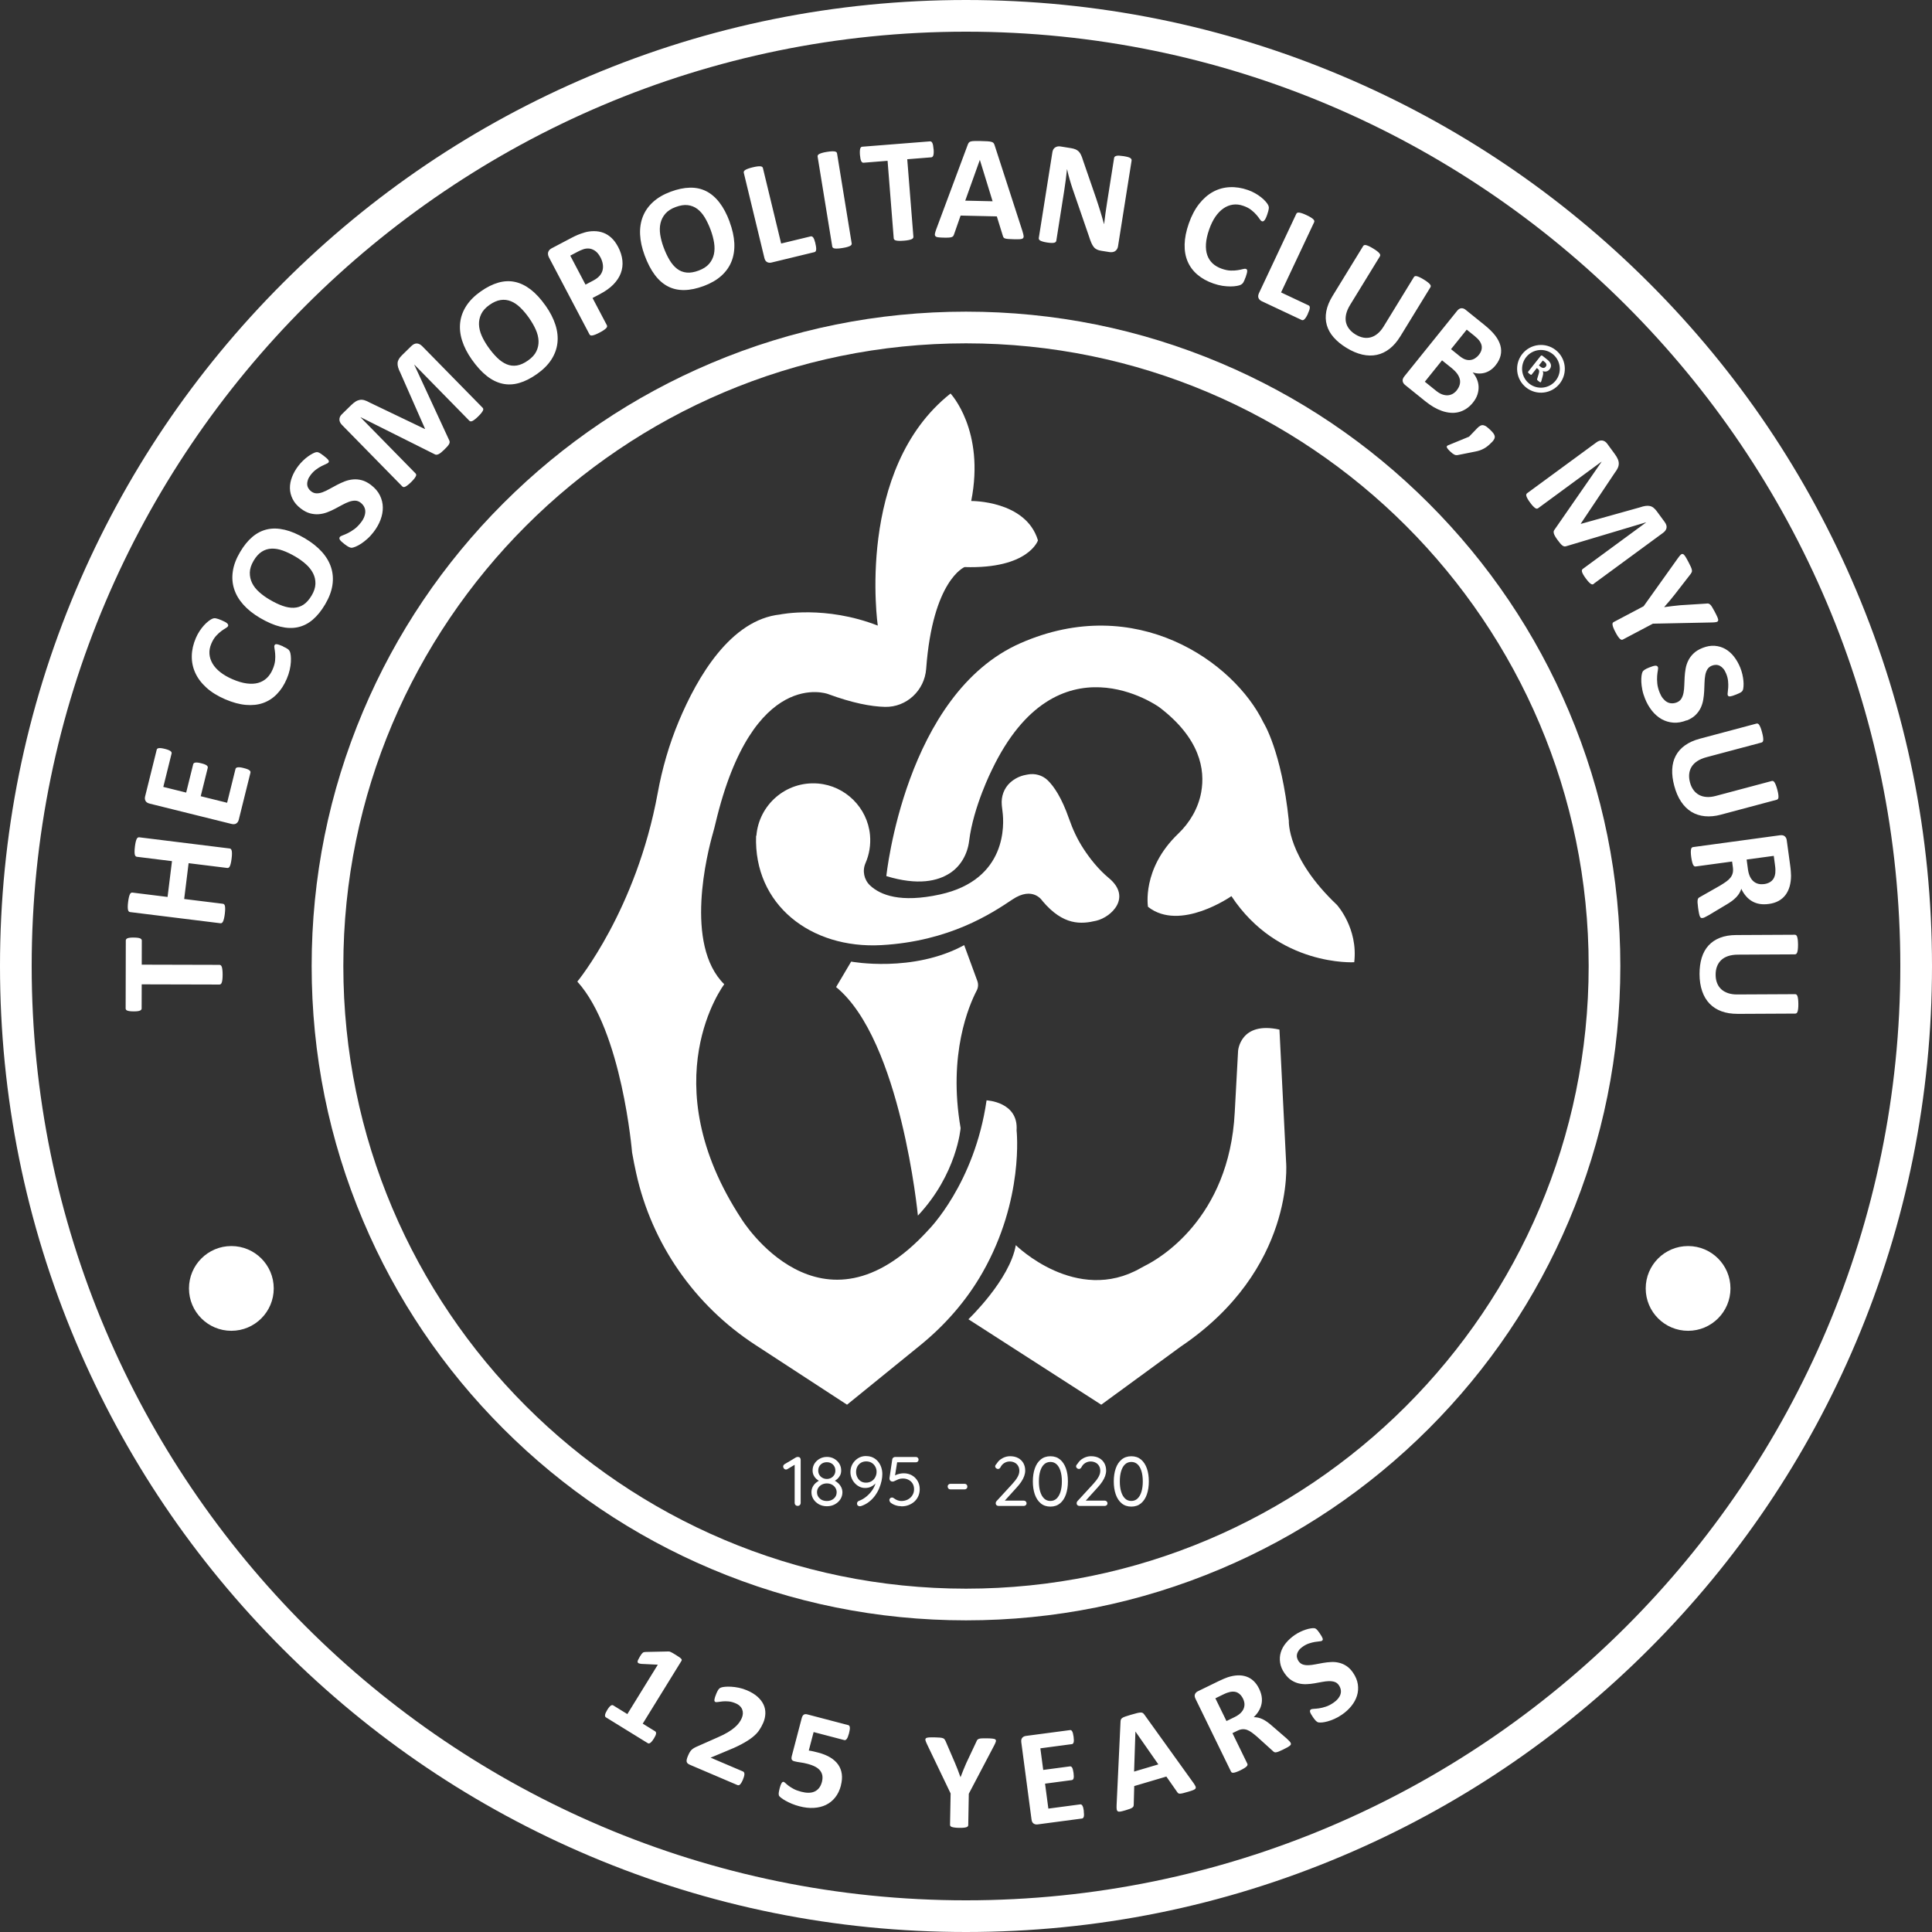 <svg xmlns="http://www.w3.org/2000/svg" width="186" height="186" viewBox="0 0 186 186" fill="none"><rect x="0" y="0" width="186" height="186" fill="#333333" stroke="none"/><path d="M151.045 68.479C147.873 60.976 143.329 54.24 137.546 48.454C131.762 42.67 125.024 38.127 117.521 34.955C109.752 31.67 101.504 30.004 93 30.004C84.495 30.004 76.247 31.67 68.478 34.955C60.976 38.127 54.24 42.67 48.454 48.454C42.67 54.237 38.127 60.976 34.955 68.479C31.67 76.247 30.004 84.495 30.004 93C30.004 101.505 31.67 109.752 34.955 117.521C38.127 125.024 42.67 131.759 48.454 137.546C54.237 143.329 60.976 147.873 68.478 151.045C76.247 154.33 84.495 155.996 93 155.996C101.504 155.996 109.752 154.33 117.521 151.045C125.024 147.873 131.759 143.329 137.546 137.546C143.329 131.762 147.873 125.024 151.045 117.521C154.33 109.752 155.995 101.505 155.995 93C155.995 84.495 154.33 76.247 151.045 68.479ZM93 152.946C59.946 152.946 33.054 126.054 33.054 93C33.054 59.946 59.946 33.054 93 33.054C126.054 33.054 152.946 59.946 152.946 93C152.946 126.054 126.054 152.946 93 152.946Z" fill="white"></path><path d="M178.691 56.799C174.007 45.723 167.303 35.778 158.761 27.239C150.222 18.7 140.273 11.993 129.201 7.308C117.734 2.458 105.553 0 93 0C80.447 0 68.266 2.458 56.799 7.308C45.723 11.993 35.778 18.697 27.239 27.239C18.7 35.778 11.993 45.727 7.308 56.799C2.458 68.266 0 80.447 0 93C0 105.553 2.458 117.734 7.308 129.201C11.993 140.277 18.697 150.222 27.239 158.761C35.778 167.3 45.727 174.007 56.799 178.691C68.266 183.542 80.443 186 93 186C105.557 186 117.734 183.542 129.201 178.691C140.277 174.007 150.222 167.303 158.761 158.761C167.3 150.222 174.007 140.273 178.691 129.201C183.542 117.734 186 105.557 186 93C186 80.443 183.542 68.266 178.691 56.799ZM93 182.95C43.403 182.95 3.05 142.6 3.05 93C3.05 43.4 43.403 3.05 93 3.05C142.597 3.05 182.95 43.4 182.95 93C182.95 142.6 142.6 182.95 93 182.95Z" fill="white"></path><path d="M81.947 92.577C81.947 92.577 87.887 93.683 92.825 90.99L94.09 94.437C94.2 94.738 94.181 95.073 94.034 95.355C93.308 96.742 91.244 101.477 92.481 108.603C92.481 108.603 92.136 113.025 88.369 117.03C88.369 117.03 86.747 100.139 80.494 95.029L81.944 92.577H81.947Z" fill="white"></path><path d="M106.747 84.53C105.723 83.678 104.899 82.614 104.307 81.705C103.725 80.813 103.274 79.842 102.923 78.834C102.213 76.796 101.467 75.703 100.86 75.117C100.356 74.632 99.639 74.431 98.95 74.563L98.734 74.604C98.183 74.71 97.672 74.964 97.256 75.34C96.658 75.881 96.37 76.686 96.445 77.491L96.454 77.603C96.473 77.791 96.495 77.979 96.52 78.167C96.664 79.279 97.008 84.693 90.48 86.117C86.697 86.941 84.756 86.174 83.766 85.247C83.18 84.696 83.002 83.832 83.325 83.096C83.681 82.275 83.847 81.352 83.757 80.381C83.513 77.76 81.383 75.65 78.759 75.433C75.665 75.177 73.057 77.487 72.819 80.465L72.791 80.456C72.55 87.088 78.048 91.369 84.853 90.99C91.403 90.623 95.455 87.949 97.459 86.603C99.463 85.256 100.362 86.741 100.362 86.741C102.366 89.124 104.091 88.986 105.541 88.641C106.991 88.297 108.995 86.396 106.75 84.53H106.747Z" fill="white"></path><path d="M91.455 84.06C92.51 83.371 93.149 82.209 93.302 80.957C93.706 77.66 95.485 74.131 95.485 74.131C101.782 60.957 111.614 68.09 111.614 68.09C115.528 71.068 116.045 74.084 115.641 76.285C115.359 77.816 114.551 79.194 113.427 80.268C109.895 83.647 110.521 87.301 110.521 87.301C113.606 89.743 118.553 86.274 118.553 86.274C123.05 93.085 130.377 92.637 130.377 92.637C130.762 89.358 128.705 87.11 128.705 87.11C123.886 82.548 124.08 79.012 124.08 79.012C123.372 72.264 121.638 69.565 121.638 69.565C118.81 63.719 109.366 57.034 98.247 61.919C87.131 66.803 85.33 84.345 85.33 84.345C88.374 85.272 90.278 84.827 91.452 84.06H91.455Z" fill="white"></path><path d="M106.021 135.235L113.667 129.646C124.721 122.193 123.819 111.91 123.819 111.91L123.177 99.122C119.385 98.286 119.194 101.179 119.194 101.179L118.872 107.091C118.346 117.39 111.475 121.241 110.254 121.846C110.11 121.918 109.969 121.993 109.832 122.074C103.622 125.641 97.795 119.876 97.795 119.876C97.216 123.217 93.232 127.009 93.232 127.009L106.021 135.235Z" fill="white"></path><path d="M75.115 59.157C70.34 59.661 67.137 65.166 65.349 69.443C64.419 71.666 63.748 73.993 63.316 76.367C61.256 87.624 55.582 94.5 55.582 94.5C59.888 99.256 60.852 110.949 60.852 110.949C60.974 111.65 61.109 112.323 61.253 112.968C62.756 119.754 66.877 125.669 72.698 129.464L81.547 135.235L88.57 129.533C90.978 127.579 93.045 125.224 94.582 122.528C98.622 115.451 97.87 108.826 97.87 108.826C98.065 106.064 94.98 105.935 94.98 105.935C93.825 113.967 89.391 118.401 89.391 118.401C79.045 129.774 71.398 117.374 71.398 117.374C62.659 104.072 69.726 94.757 69.726 94.757C65.847 90.936 68.095 82.103 68.649 80.165C68.74 79.845 68.821 79.526 68.896 79.207C72.479 64.173 79.687 66.807 79.687 66.807C82.067 67.686 83.858 68.022 85.198 68.053C87.277 68.103 89.012 66.468 89.165 64.395C89.795 55.822 92.86 54.594 92.86 54.594C99.029 54.789 99.928 52.024 99.928 52.024C98.772 48.169 93.502 48.232 93.502 48.232C94.852 41.421 91.511 37.886 91.511 37.886C82.323 45.147 84.506 60.228 84.506 60.228C79.43 58.255 75.125 59.154 75.125 59.154L75.115 59.157Z" fill="white"></path><path d="M76.796 144.977C76.712 144.977 76.64 144.949 76.586 144.895C76.533 144.842 76.505 144.776 76.505 144.701V140.878L76.586 140.972L75.807 141.435C75.766 141.463 75.722 141.476 75.672 141.476C75.597 141.476 75.531 141.445 75.478 141.385C75.425 141.326 75.397 141.26 75.397 141.194C75.397 141.1 75.444 141.022 75.537 140.959L76.636 140.305C76.69 140.274 76.759 140.261 76.837 140.264C76.912 140.264 76.975 140.292 77.019 140.346C77.062 140.399 77.084 140.465 77.084 140.54V144.701C77.084 144.776 77.056 144.842 77.003 144.895C76.95 144.949 76.881 144.977 76.793 144.977H76.796Z" fill="white"></path><path d="M80.279 142.6L80.266 142.506C80.423 142.572 80.564 142.666 80.689 142.782C80.814 142.898 80.914 143.032 80.989 143.183C81.064 143.333 81.102 143.496 81.102 143.671C81.102 143.912 81.036 144.138 80.905 144.341C80.773 144.545 80.592 144.707 80.366 144.83C80.141 144.952 79.887 145.011 79.609 145.011C79.33 145.011 79.079 144.952 78.854 144.83C78.628 144.707 78.45 144.545 78.318 144.341C78.187 144.138 78.121 143.912 78.121 143.671C78.121 143.471 78.162 143.292 78.243 143.139C78.325 142.985 78.428 142.857 78.559 142.747C78.691 142.641 78.823 142.553 78.957 142.49L78.923 142.597C78.807 142.547 78.694 142.475 78.591 142.381C78.487 142.287 78.4 142.171 78.331 142.03C78.265 141.892 78.231 141.736 78.231 141.567C78.231 141.319 78.293 141.1 78.415 140.903C78.538 140.709 78.707 140.552 78.916 140.436C79.126 140.32 79.358 140.261 79.612 140.261C79.865 140.261 80.097 140.32 80.304 140.436C80.51 140.552 80.676 140.709 80.798 140.903C80.921 141.097 80.983 141.319 80.983 141.567C80.983 141.745 80.949 141.905 80.877 142.043C80.805 142.18 80.717 142.293 80.611 142.387C80.504 142.481 80.398 142.55 80.285 142.6H80.279ZM79.605 144.507C79.878 144.507 80.103 144.426 80.282 144.266C80.46 144.103 80.548 143.906 80.548 143.668C80.548 143.502 80.504 143.355 80.419 143.226C80.335 143.098 80.222 142.998 80.078 142.923C79.934 142.847 79.778 142.813 79.602 142.813C79.427 142.813 79.273 142.851 79.129 142.923C78.985 142.998 78.873 143.098 78.785 143.226C78.697 143.355 78.656 143.502 78.656 143.668C78.656 143.906 78.744 144.106 78.923 144.266C79.101 144.429 79.327 144.507 79.599 144.507H79.605ZM78.775 141.579C78.775 141.736 78.813 141.877 78.885 141.996C78.96 142.118 79.061 142.212 79.189 142.281C79.317 142.35 79.455 142.384 79.602 142.384C79.749 142.384 79.893 142.35 80.016 142.281C80.138 142.212 80.238 142.115 80.313 141.996C80.388 141.874 80.423 141.736 80.423 141.579C80.423 141.341 80.344 141.147 80.191 140.997C80.037 140.847 79.84 140.771 79.602 140.771C79.364 140.771 79.161 140.847 79.007 140.997C78.854 141.147 78.775 141.341 78.775 141.579Z" fill="white"></path><path d="M83.382 140.183C83.639 140.183 83.865 140.233 84.059 140.33C84.253 140.43 84.416 140.558 84.547 140.724C84.679 140.887 84.776 141.072 84.845 141.278C84.913 141.485 84.945 141.698 84.945 141.917C84.945 142.115 84.92 142.331 84.87 142.565C84.82 142.8 84.745 143.038 84.644 143.279C84.544 143.521 84.412 143.755 84.25 143.981C84.087 144.206 83.896 144.407 83.67 144.582C83.445 144.761 83.188 144.898 82.897 144.995C82.856 145.008 82.819 145.014 82.784 145.014C82.712 145.014 82.65 144.992 82.593 144.948C82.537 144.905 82.509 144.836 82.509 144.745C82.509 144.682 82.528 144.626 82.568 144.579C82.609 144.532 82.665 144.497 82.737 144.476C82.975 144.385 83.207 144.247 83.429 144.062C83.655 143.874 83.849 143.658 84.012 143.408C84.175 143.157 84.284 142.891 84.337 142.609L84.491 142.55C84.419 142.672 84.325 142.785 84.209 142.894C84.093 143.001 83.959 143.088 83.805 143.154C83.652 143.22 83.479 143.251 83.285 143.251C83.091 143.251 82.909 143.211 82.74 143.126C82.571 143.041 82.421 142.929 82.29 142.785C82.158 142.641 82.058 142.478 81.983 142.293C81.907 142.108 81.873 141.914 81.873 141.707C81.873 141.432 81.939 141.181 82.07 140.95C82.202 140.718 82.383 140.533 82.609 140.389C82.834 140.248 83.091 140.176 83.379 140.176L83.382 140.183ZM83.389 140.693C83.204 140.693 83.041 140.737 82.894 140.821C82.747 140.906 82.631 141.028 82.546 141.181C82.462 141.338 82.418 141.513 82.418 141.711C82.418 141.889 82.456 142.058 82.534 142.218C82.609 142.378 82.722 142.503 82.862 142.6C83.007 142.694 83.176 142.741 83.367 142.741C83.573 142.741 83.752 142.694 83.905 142.6C84.059 142.506 84.178 142.378 84.262 142.218C84.347 142.058 84.391 141.886 84.391 141.695C84.391 141.504 84.35 141.351 84.265 141.197C84.181 141.044 84.068 140.922 83.918 140.831C83.771 140.74 83.592 140.693 83.385 140.693H83.389Z" fill="white"></path><path d="M86.782 145.011C86.603 145.011 86.418 144.983 86.234 144.923C86.046 144.864 85.886 144.779 85.745 144.667C85.708 144.635 85.679 144.595 85.657 144.544C85.636 144.494 85.623 144.447 85.623 144.404C85.623 144.35 85.648 144.297 85.695 144.247C85.742 144.194 85.805 144.169 85.88 144.169C85.939 144.169 86.005 144.197 86.08 144.256C86.18 144.332 86.29 144.394 86.409 144.438C86.531 144.482 86.65 144.507 86.772 144.507C87.004 144.507 87.217 144.457 87.402 144.36C87.586 144.26 87.734 144.125 87.84 143.953C87.947 143.78 88 143.589 88 143.376C88 143.164 87.953 142.985 87.862 142.832C87.771 142.678 87.643 142.559 87.477 142.472C87.314 142.384 87.126 142.34 86.913 142.34C86.757 142.34 86.616 142.365 86.49 142.415C86.365 142.465 86.256 142.515 86.168 142.562C86.077 142.612 86.005 142.637 85.946 142.637C85.861 142.637 85.792 142.619 85.745 142.578C85.695 142.537 85.664 142.49 85.648 142.434C85.632 142.378 85.629 142.321 85.639 142.268L85.902 140.489C85.911 140.43 85.942 140.38 85.993 140.336C86.043 140.292 86.105 140.267 86.177 140.267H88.178C88.25 140.267 88.31 140.292 88.36 140.342C88.41 140.392 88.435 140.455 88.435 140.53C88.435 140.602 88.41 140.662 88.36 140.709C88.31 140.756 88.25 140.781 88.178 140.781H86.312L86.381 140.721L86.13 142.284L86.024 142.136C86.074 142.093 86.149 142.046 86.249 142.002C86.35 141.958 86.465 141.917 86.6 141.886C86.731 141.855 86.869 141.839 87.007 141.839C87.298 141.839 87.561 141.905 87.793 142.036C88.025 142.168 88.206 142.349 88.341 142.578C88.476 142.807 88.545 143.07 88.545 143.367C88.545 143.605 88.501 143.824 88.413 144.028C88.325 144.228 88.203 144.404 88.043 144.551C87.884 144.698 87.699 144.811 87.483 144.895C87.27 144.98 87.038 145.02 86.785 145.02L86.782 145.011Z" fill="white"></path><path d="M91.504 143.389C91.428 143.389 91.363 143.364 91.313 143.311C91.263 143.261 91.234 143.192 91.234 143.114C91.234 143.038 91.259 142.976 91.313 142.926C91.363 142.876 91.428 142.851 91.504 142.851H92.863C92.938 142.851 93.004 142.876 93.054 142.929C93.107 142.979 93.132 143.048 93.132 143.126C93.132 143.201 93.107 143.264 93.054 143.314C93.004 143.364 92.938 143.389 92.863 143.389H91.504Z" fill="white"></path><path d="M98.575 144.472C98.647 144.472 98.706 144.497 98.756 144.548C98.806 144.598 98.832 144.657 98.832 144.729C98.832 144.801 98.806 144.861 98.756 144.908C98.706 144.955 98.647 144.98 98.575 144.98H96.129C96.054 144.98 95.988 144.955 95.938 144.908C95.885 144.861 95.86 144.795 95.86 144.717C95.86 144.645 95.885 144.579 95.935 144.523L97.463 142.86C97.679 142.625 97.845 142.409 97.961 142.202C98.077 141.999 98.136 141.798 98.136 141.607C98.136 141.429 98.099 141.272 98.02 141.134C97.945 141 97.836 140.893 97.695 140.818C97.554 140.743 97.388 140.702 97.2 140.702C97.025 140.702 96.856 140.749 96.693 140.846C96.53 140.943 96.398 141.091 96.305 141.288C96.273 141.332 96.239 141.366 96.201 141.388C96.164 141.41 96.123 141.423 96.082 141.423C96.013 141.423 95.951 141.397 95.894 141.347C95.835 141.297 95.807 141.241 95.807 141.178C95.807 141.128 95.822 141.081 95.85 141.037C95.879 140.994 95.916 140.947 95.963 140.896C96.101 140.671 96.289 140.499 96.524 140.377C96.755 140.255 96.996 140.195 97.238 140.195C97.548 140.195 97.811 140.255 98.027 140.374C98.243 140.493 98.409 140.655 98.525 140.862C98.641 141.069 98.7 141.307 98.7 141.576C98.7 141.748 98.669 141.92 98.606 142.099C98.543 142.277 98.45 142.459 98.327 142.644C98.205 142.832 98.046 143.029 97.851 143.239L96.674 144.538L96.608 144.469H98.581L98.575 144.472Z" fill="white"></path><path d="M101.126 145.046C100.754 145.046 100.441 144.939 100.19 144.729C99.94 144.519 99.749 144.228 99.623 143.865C99.498 143.499 99.436 143.085 99.436 142.622C99.436 142.158 99.498 141.739 99.623 141.376C99.749 141.012 99.937 140.724 100.19 140.514C100.441 140.305 100.754 140.198 101.126 140.198C101.499 140.198 101.809 140.305 102.06 140.514C102.31 140.724 102.495 141.012 102.623 141.376C102.752 141.739 102.811 142.155 102.811 142.622C102.811 143.088 102.748 143.499 102.623 143.865C102.498 144.231 102.31 144.519 102.06 144.729C101.809 144.939 101.499 145.046 101.126 145.046ZM101.126 144.501C101.361 144.501 101.559 144.426 101.721 144.272C101.884 144.119 102.009 143.903 102.097 143.621C102.185 143.339 102.229 143.007 102.229 142.622C102.229 142.237 102.185 141.895 102.097 141.617C102.009 141.335 101.884 141.122 101.721 140.972C101.559 140.821 101.358 140.746 101.126 140.746C100.895 140.746 100.688 140.821 100.525 140.972C100.362 141.122 100.237 141.338 100.149 141.617C100.062 141.899 100.018 142.234 100.018 142.622C100.018 143.01 100.062 143.342 100.149 143.621C100.237 143.903 100.362 144.119 100.525 144.272C100.688 144.426 100.888 144.501 101.126 144.501Z" fill="white"></path><path d="M106.366 144.472C106.438 144.472 106.497 144.497 106.547 144.548C106.597 144.598 106.623 144.657 106.623 144.729C106.623 144.801 106.597 144.861 106.547 144.908C106.497 144.955 106.438 144.98 106.366 144.98H103.92C103.845 144.98 103.779 144.955 103.729 144.908C103.676 144.861 103.651 144.795 103.651 144.717C103.651 144.645 103.676 144.579 103.726 144.523L105.254 142.86C105.47 142.625 105.636 142.409 105.752 142.202C105.868 141.999 105.927 141.798 105.927 141.607C105.927 141.429 105.89 141.272 105.811 141.134C105.736 141 105.627 140.893 105.486 140.818C105.345 140.743 105.179 140.702 104.991 140.702C104.816 140.702 104.647 140.749 104.484 140.846C104.321 140.943 104.189 141.091 104.096 141.288C104.064 141.332 104.03 141.366 103.992 141.388C103.955 141.41 103.914 141.423 103.873 141.423C103.804 141.423 103.742 141.397 103.685 141.347C103.626 141.297 103.598 141.241 103.598 141.178C103.598 141.128 103.613 141.081 103.641 141.037C103.67 140.994 103.707 140.947 103.754 140.896C103.892 140.671 104.08 140.499 104.315 140.377C104.546 140.255 104.788 140.195 105.029 140.195C105.339 140.195 105.602 140.255 105.818 140.374C106.034 140.493 106.2 140.655 106.316 140.862C106.431 141.069 106.491 141.307 106.491 141.576C106.491 141.748 106.46 141.92 106.397 142.099C106.334 142.277 106.24 142.459 106.118 142.644C105.996 142.832 105.837 143.029 105.642 143.239L104.465 144.538L104.399 144.469H106.372L106.366 144.472Z" fill="white"></path><path d="M108.917 145.046C108.545 145.046 108.232 144.939 107.981 144.729C107.731 144.519 107.54 144.228 107.414 143.865C107.289 143.499 107.227 143.085 107.227 142.622C107.227 142.158 107.289 141.739 107.414 141.376C107.54 141.012 107.728 140.724 107.981 140.514C108.232 140.305 108.545 140.198 108.917 140.198C109.29 140.198 109.6 140.305 109.851 140.514C110.101 140.724 110.286 141.012 110.414 141.376C110.543 141.739 110.602 142.155 110.602 142.622C110.602 143.088 110.539 143.499 110.414 143.865C110.289 144.231 110.101 144.519 109.851 144.729C109.6 144.939 109.29 145.046 108.917 145.046ZM108.917 144.501C109.152 144.501 109.35 144.426 109.512 144.272C109.675 144.119 109.801 143.903 109.888 143.621C109.976 143.339 110.02 143.007 110.02 142.622C110.02 142.237 109.976 141.895 109.888 141.617C109.801 141.335 109.675 141.122 109.512 140.972C109.35 140.821 109.149 140.746 108.917 140.746C108.686 140.746 108.479 140.821 108.316 140.972C108.153 141.122 108.028 141.338 107.941 141.617C107.853 141.899 107.809 142.234 107.809 142.622C107.809 143.01 107.853 143.342 107.941 143.621C108.028 143.903 108.153 144.119 108.316 144.272C108.479 144.426 108.679 144.501 108.917 144.501Z" fill="white"></path><path d="M62.937 167.394C62.871 167.5 62.811 167.585 62.755 167.65C62.699 167.716 62.645 167.766 62.599 167.798C62.551 167.829 62.508 167.845 62.47 167.848C62.433 167.848 62.395 167.841 62.364 167.82L58.327 165.33C58.296 165.311 58.274 165.286 58.262 165.249C58.246 165.214 58.243 165.167 58.249 165.111C58.255 165.055 58.274 164.986 58.309 164.907C58.343 164.829 58.393 164.735 58.456 164.629C58.525 164.519 58.584 164.431 58.641 164.363C58.694 164.294 58.747 164.244 58.794 164.212C58.844 164.181 58.888 164.162 58.925 164.156C58.963 164.153 59.001 164.159 59.035 164.181L60.397 165.02L63.331 160.264L61.756 160.189C61.644 160.176 61.559 160.157 61.496 160.135C61.437 160.11 61.399 160.073 61.387 160.023C61.374 159.972 61.387 159.9 61.424 159.816C61.462 159.731 61.525 159.615 61.612 159.471C61.669 159.381 61.715 159.309 61.756 159.252C61.797 159.196 61.838 159.152 61.875 159.121C61.913 159.089 61.957 159.067 62 159.058C62.044 159.049 62.097 159.042 62.16 159.039L64.358 158.992C64.386 158.989 64.418 158.992 64.452 158.999C64.487 159.008 64.527 159.021 64.578 159.046C64.628 159.067 64.687 159.102 64.762 159.143C64.837 159.186 64.931 159.243 65.05 159.315C65.194 159.403 65.307 159.478 65.392 159.537C65.476 159.597 65.539 159.647 65.576 159.691C65.614 159.731 65.633 159.769 65.633 159.8C65.633 159.832 65.623 159.866 65.605 159.9L61.878 165.941L63.071 166.677C63.106 166.698 63.131 166.727 63.147 166.764C63.162 166.802 63.165 166.852 63.159 166.908C63.153 166.968 63.131 167.037 63.093 167.115C63.056 167.193 63.006 167.287 62.94 167.397L62.937 167.394ZM71.532 171.311C71.482 171.43 71.435 171.527 71.388 171.605C71.341 171.684 71.297 171.746 71.254 171.79C71.21 171.834 71.169 171.862 71.125 171.868C71.081 171.875 71.04 171.871 71 171.856L66.456 169.917C66.365 169.88 66.293 169.839 66.234 169.795C66.174 169.752 66.137 169.698 66.115 169.633C66.093 169.57 66.093 169.489 66.115 169.391C66.134 169.294 66.174 169.175 66.237 169.031C66.293 168.897 66.35 168.784 66.403 168.693C66.456 168.602 66.516 168.527 66.578 168.465C66.644 168.402 66.716 168.349 66.798 168.299C66.879 168.248 66.979 168.198 67.095 168.148L69.09 167.265C69.484 167.096 69.813 166.93 70.082 166.767C70.349 166.605 70.571 166.448 70.746 166.291C70.921 166.138 71.062 165.988 71.166 165.841C71.269 165.693 71.354 165.546 71.416 165.399C71.473 165.264 71.507 165.13 71.516 164.989C71.526 164.851 71.507 164.72 71.46 164.594C71.416 164.469 71.341 164.353 71.235 164.25C71.131 164.146 70.994 164.056 70.821 163.984C70.58 163.88 70.355 163.821 70.145 163.802C69.932 163.783 69.741 163.783 69.569 163.799C69.397 163.815 69.249 163.833 69.13 163.855C69.008 163.877 68.924 163.877 68.871 163.855C68.833 163.84 68.808 163.815 68.792 163.777C68.777 163.743 68.773 163.692 68.78 163.627C68.789 163.564 68.808 163.48 68.839 163.379C68.871 163.279 68.914 163.16 68.974 163.022C69.015 162.928 69.049 162.85 69.084 162.791C69.118 162.731 69.149 162.678 69.18 162.637C69.212 162.596 69.246 162.562 69.281 162.537C69.315 162.512 69.368 162.484 69.44 162.459C69.512 162.431 69.631 162.409 69.8 162.393C69.97 162.374 70.167 162.374 70.399 162.387C70.627 162.399 70.875 162.434 71.135 162.487C71.394 162.54 71.657 162.622 71.917 162.734C72.328 162.91 72.666 163.116 72.929 163.351C73.192 163.586 73.386 163.84 73.511 164.112C73.636 164.384 73.693 164.669 73.683 164.967C73.674 165.264 73.608 165.559 73.483 165.853C73.373 166.11 73.242 166.351 73.085 166.58C72.932 166.808 72.716 167.03 72.437 167.253C72.158 167.475 71.808 167.697 71.376 167.926C70.947 168.155 70.402 168.399 69.741 168.662L68.413 169.216L71.529 170.544C71.57 170.563 71.601 170.591 71.626 170.628C71.651 170.666 71.664 170.719 71.667 170.779C71.667 170.841 71.66 170.916 71.635 171.004C71.614 171.092 71.576 171.195 71.529 171.308L71.532 171.311ZM80.957 171.903C80.838 172.354 80.657 172.733 80.406 173.046C80.159 173.359 79.858 173.597 79.511 173.766C79.163 173.932 78.772 174.029 78.337 174.051C77.901 174.076 77.441 174.023 76.952 173.894C76.696 173.825 76.455 173.747 76.232 173.653C76.01 173.559 75.813 173.465 75.64 173.368C75.468 173.271 75.33 173.183 75.227 173.102C75.124 173.021 75.055 172.961 75.027 172.92C74.999 172.88 74.98 172.836 74.974 172.792C74.967 172.748 74.964 172.698 74.967 172.642C74.97 172.585 74.98 172.516 74.999 172.432C75.014 172.351 75.039 172.253 75.067 172.141C75.099 172.022 75.13 171.922 75.161 171.84C75.193 171.759 75.224 171.696 75.255 171.649C75.287 171.602 75.321 171.574 75.352 171.558C75.384 171.543 75.415 171.54 75.449 171.549C75.493 171.561 75.55 171.602 75.625 171.674C75.7 171.746 75.8 171.831 75.928 171.928C76.057 172.025 76.217 172.125 76.411 172.228C76.602 172.332 76.843 172.419 77.131 172.495C77.378 172.56 77.613 172.595 77.829 172.595C78.045 172.595 78.239 172.56 78.412 172.482C78.584 172.404 78.728 172.291 78.85 172.141C78.972 171.99 79.063 171.793 79.129 171.555C79.182 171.349 79.198 171.157 79.176 170.982C79.154 170.807 79.088 170.644 78.981 170.494C78.872 170.346 78.719 170.215 78.515 170.102C78.311 169.99 78.052 169.892 77.742 169.811C77.494 169.745 77.263 169.698 77.053 169.673C76.843 169.645 76.649 169.607 76.467 169.561C76.342 169.529 76.264 169.473 76.226 169.398C76.188 169.323 76.192 169.2 76.235 169.034L77.181 165.424C77.225 165.252 77.291 165.139 77.378 165.08C77.463 165.023 77.579 165.014 77.726 165.051L81.662 166.082C81.7 166.091 81.734 166.113 81.762 166.147C81.79 166.182 81.809 166.232 81.815 166.291C81.822 166.351 81.822 166.432 81.809 166.526C81.797 166.62 81.772 166.733 81.74 166.861C81.671 167.118 81.602 167.3 81.527 167.403C81.452 167.506 81.371 167.547 81.286 167.525L78.33 166.752L77.864 168.53C78.017 168.552 78.171 168.58 78.318 168.615C78.468 168.649 78.621 168.687 78.784 168.731C79.235 168.85 79.62 169.006 79.94 169.2C80.262 169.398 80.513 169.629 80.698 169.892C80.882 170.159 80.998 170.459 81.042 170.791C81.086 171.126 81.058 171.493 80.954 171.89L80.957 171.903ZM93.27 172.689L93.216 175.71C93.216 175.754 93.201 175.795 93.173 175.829C93.144 175.864 93.094 175.892 93.029 175.914C92.963 175.936 92.872 175.952 92.759 175.961C92.647 175.973 92.506 175.977 92.337 175.973C92.164 175.97 92.023 175.961 91.911 175.945C91.801 175.93 91.71 175.911 91.641 175.889C91.573 175.867 91.526 175.836 91.501 175.801C91.475 175.767 91.463 175.726 91.463 175.682L91.519 172.661L89.255 167.939C89.174 167.773 89.124 167.644 89.099 167.553C89.077 167.463 89.089 167.394 89.143 167.35C89.193 167.303 89.29 167.278 89.428 167.268C89.565 167.259 89.756 167.259 89.998 167.262C90.201 167.265 90.364 167.275 90.486 167.284C90.608 167.297 90.702 167.312 90.774 167.34C90.846 167.369 90.896 167.4 90.927 167.441C90.959 167.481 90.99 167.531 91.021 167.594L91.939 169.723C92.03 169.93 92.117 170.146 92.202 170.372C92.29 170.6 92.377 170.838 92.465 171.085H92.478C92.565 170.847 92.656 170.619 92.75 170.393C92.844 170.168 92.931 169.955 93.019 169.755L93.999 167.675C94.024 167.607 94.053 167.55 94.087 167.506C94.121 167.466 94.171 167.431 94.237 167.406C94.303 167.381 94.394 167.365 94.51 167.359C94.626 167.353 94.779 167.35 94.967 167.353C95.221 167.356 95.415 167.365 95.552 167.381C95.69 167.394 95.787 167.425 95.837 167.472C95.888 167.519 95.897 167.588 95.869 167.682C95.841 167.776 95.784 167.898 95.703 168.057L93.267 172.695L93.27 172.689ZM104.336 174.364C104.351 174.492 104.361 174.599 104.361 174.686C104.361 174.774 104.355 174.846 104.339 174.899C104.323 174.956 104.301 174.996 104.273 175.025C104.242 175.053 104.207 175.068 104.17 175.075L99.892 175.642C99.748 175.66 99.62 175.635 99.51 175.56C99.401 175.488 99.332 175.357 99.307 175.162L98.324 167.738C98.299 167.544 98.33 167.4 98.418 167.3C98.505 167.2 98.621 167.143 98.765 167.124L103.017 166.561C103.058 166.554 103.093 166.561 103.127 166.58C103.162 166.598 103.193 166.633 103.221 166.683C103.249 166.733 103.277 166.802 103.299 166.886C103.321 166.971 103.34 167.077 103.359 167.209C103.374 167.331 103.384 167.437 103.384 167.525C103.384 167.613 103.378 167.685 103.362 167.738C103.346 167.794 103.324 167.835 103.299 167.863C103.274 167.892 103.24 167.907 103.199 167.913L100.159 168.317L100.434 170.397L103.008 170.055C103.049 170.049 103.086 170.055 103.121 170.077C103.158 170.096 103.19 170.13 103.218 170.177C103.246 170.224 103.271 170.29 103.293 170.375C103.315 170.459 103.334 170.563 103.353 170.685C103.368 170.813 103.378 170.92 103.378 171.004C103.378 171.089 103.371 171.157 103.356 171.211C103.34 171.264 103.318 171.305 103.287 171.33C103.255 171.355 103.221 171.374 103.183 171.377L100.61 171.718L100.929 174.12L103.998 173.713C104.038 173.706 104.076 173.713 104.11 173.735C104.148 173.753 104.179 173.791 104.207 173.838C104.236 173.888 104.261 173.954 104.286 174.038C104.308 174.123 104.326 174.229 104.345 174.355L104.336 174.364ZM114.885 171.63C114.982 171.768 115.048 171.881 115.089 171.965C115.129 172.05 115.129 172.122 115.098 172.181C115.064 172.241 114.989 172.291 114.876 172.338C114.76 172.385 114.597 172.438 114.39 172.498C114.174 172.56 114.005 172.607 113.88 172.639C113.758 172.667 113.661 172.682 113.592 172.682C113.523 172.682 113.47 172.67 113.435 172.642C113.401 172.617 113.366 172.576 113.332 172.526L112.289 171.035L109.196 171.95L109.149 173.716C109.149 173.782 109.142 173.838 109.127 173.885C109.111 173.935 109.077 173.979 109.02 174.02C108.967 174.06 108.882 174.104 108.773 174.145C108.663 174.185 108.516 174.236 108.334 174.289C108.14 174.345 107.984 174.386 107.871 174.405C107.755 174.423 107.671 174.417 107.614 174.38C107.558 174.342 107.52 174.279 107.508 174.185C107.495 174.092 107.492 173.963 107.498 173.8L107.877 165.74C107.88 165.662 107.893 165.593 107.915 165.54C107.937 165.487 107.981 165.437 108.046 165.39C108.112 165.346 108.212 165.299 108.341 165.255C108.469 165.211 108.644 165.155 108.861 165.092C109.111 165.017 109.311 164.964 109.462 164.926C109.612 164.889 109.731 164.87 109.822 164.87C109.913 164.87 109.982 164.885 110.032 164.923C110.082 164.961 110.132 165.014 110.182 165.086L114.888 171.637L114.885 171.63ZM109.318 166.708H109.311L109.183 170.556L111.519 169.864L109.318 166.708ZM124.251 167.791C124.273 167.835 124.282 167.876 124.282 167.913C124.282 167.951 124.254 167.995 124.204 168.042C124.154 168.089 124.072 168.148 123.963 168.211C123.85 168.274 123.697 168.355 123.496 168.452C123.33 168.533 123.193 168.593 123.089 168.634C122.986 168.674 122.901 168.696 122.832 168.703C122.764 168.709 122.71 168.703 122.67 168.677C122.629 168.652 122.588 168.624 122.551 168.584L121.016 167.196C120.838 167.043 120.672 166.908 120.518 166.796C120.365 166.683 120.215 166.601 120.068 166.545C119.92 166.492 119.77 166.47 119.62 166.479C119.466 166.489 119.307 166.536 119.141 166.617L118.652 166.855L120.086 169.799C120.105 169.839 120.111 169.88 120.099 169.924C120.089 169.968 120.058 170.015 120.008 170.065C119.958 170.115 119.886 170.168 119.792 170.227C119.698 170.287 119.573 170.356 119.419 170.431C119.269 170.506 119.138 170.559 119.031 170.597C118.925 170.635 118.837 170.66 118.765 170.666C118.696 170.675 118.643 170.669 118.602 170.65C118.561 170.631 118.533 170.6 118.514 170.559L115.095 163.548C115.01 163.373 114.992 163.226 115.045 163.104C115.098 162.982 115.189 162.891 115.32 162.825L117.318 161.851C117.522 161.751 117.691 161.676 117.825 161.62C117.96 161.563 118.085 161.516 118.198 161.475C118.53 161.369 118.846 161.306 119.147 161.294C119.447 161.281 119.726 161.319 119.986 161.407C120.243 161.494 120.475 161.635 120.681 161.826C120.888 162.017 121.066 162.268 121.217 162.575C121.342 162.834 121.426 163.085 121.464 163.329C121.502 163.573 121.499 163.811 121.452 164.04C121.405 164.269 121.32 164.491 121.192 164.707C121.066 164.923 120.9 165.123 120.7 165.318C120.841 165.318 120.985 165.333 121.123 165.361C121.264 165.393 121.405 165.443 121.552 165.512C121.696 165.581 121.843 165.668 121.993 165.775C122.144 165.881 122.3 166.006 122.466 166.154L123.86 167.359C123.994 167.481 124.088 167.572 124.141 167.632C124.195 167.691 124.232 167.741 124.251 167.782V167.791ZM119.673 163.539C119.548 163.285 119.385 163.097 119.184 162.978C118.984 162.86 118.734 162.828 118.436 162.885C118.348 162.903 118.248 162.932 118.142 162.969C118.035 163.007 117.891 163.069 117.713 163.157L117.008 163.501L118.076 165.69L118.874 165.302C119.097 165.192 119.278 165.07 119.419 164.936C119.56 164.801 119.664 164.657 119.726 164.507C119.789 164.356 119.817 164.197 119.808 164.034C119.798 163.871 119.751 163.705 119.67 163.539H119.673ZM130.257 161.031C130.514 161.403 130.667 161.776 130.723 162.152C130.777 162.528 130.752 162.891 130.645 163.242C130.539 163.592 130.357 163.924 130.106 164.237C129.856 164.55 129.549 164.832 129.186 165.08C128.942 165.249 128.701 165.383 128.463 165.487C128.225 165.59 128.009 165.671 127.808 165.725C127.608 165.778 127.435 165.812 127.285 165.825C127.135 165.837 127.019 165.834 126.941 165.822C126.862 165.809 126.781 165.762 126.7 165.687C126.618 165.612 126.521 165.49 126.405 165.321C126.327 165.208 126.267 165.111 126.221 165.03C126.174 164.948 126.145 164.879 126.127 164.82C126.111 164.76 126.108 164.713 126.123 164.673C126.136 164.635 126.161 164.601 126.199 164.575C126.249 164.541 126.343 164.522 126.477 164.516C126.612 164.51 126.778 164.497 126.972 164.469C127.169 164.441 127.389 164.388 127.633 164.309C127.877 164.231 128.131 164.1 128.397 163.915C128.572 163.796 128.713 163.664 128.823 163.53C128.932 163.392 129.011 163.251 129.054 163.11C129.098 162.966 129.108 162.822 129.079 162.672C129.051 162.524 128.992 162.38 128.898 162.243C128.788 162.083 128.65 161.973 128.481 161.92C128.315 161.867 128.131 161.842 127.927 161.848C127.727 161.854 127.507 161.883 127.276 161.926C127.044 161.97 126.803 162.014 126.552 162.058C126.302 162.102 126.051 162.13 125.795 162.139C125.541 162.152 125.287 162.127 125.04 162.07C124.793 162.011 124.552 161.908 124.32 161.757C124.088 161.607 123.869 161.382 123.665 161.087C123.431 160.749 123.29 160.408 123.24 160.063C123.189 159.719 123.211 159.39 123.308 159.074C123.405 158.757 123.568 158.457 123.803 158.175C124.038 157.893 124.314 157.64 124.639 157.414C124.808 157.298 124.984 157.195 125.168 157.107C125.353 157.016 125.535 156.944 125.71 156.888C125.885 156.832 126.048 156.791 126.199 156.769C126.349 156.747 126.455 156.741 126.518 156.75C126.581 156.76 126.624 156.775 126.656 156.791C126.687 156.807 126.722 156.835 126.759 156.869C126.797 156.904 126.841 156.954 126.887 157.013C126.934 157.076 126.991 157.154 127.057 157.248C127.129 157.355 127.188 157.445 127.232 157.521C127.276 157.599 127.31 157.665 127.329 157.721C127.348 157.777 127.354 157.824 127.345 157.862C127.335 157.9 127.31 157.934 127.273 157.962C127.232 157.99 127.151 158.009 127.028 158.019C126.906 158.028 126.759 158.047 126.59 158.075C126.421 158.103 126.236 158.15 126.033 158.216C125.832 158.282 125.629 158.385 125.428 158.523C125.272 158.632 125.146 158.745 125.059 158.861C124.968 158.98 124.909 159.099 124.874 159.221C124.843 159.343 124.84 159.465 124.868 159.584C124.896 159.706 124.946 159.819 125.018 159.925C125.125 160.082 125.262 160.189 125.428 160.245C125.594 160.301 125.779 160.323 125.983 160.314C126.189 160.304 126.408 160.276 126.646 160.229C126.881 160.182 127.125 160.138 127.376 160.095C127.626 160.051 127.88 160.023 128.14 160.01C128.4 159.994 128.654 160.016 128.901 160.076C129.151 160.132 129.389 160.235 129.621 160.386C129.853 160.536 130.066 160.752 130.263 161.037L130.257 161.031Z" fill="white"></path><path d="M12.885 90.263C13.023 90.263 13.142 90.269 13.239 90.282C13.336 90.294 13.417 90.313 13.477 90.335C13.536 90.36 13.58 90.388 13.608 90.426C13.636 90.46 13.652 90.501 13.652 90.545L13.646 92.871L21.133 92.89C21.18 92.89 21.224 92.906 21.261 92.937C21.299 92.969 21.33 93.019 21.355 93.091C21.38 93.163 21.399 93.26 21.411 93.382C21.427 93.504 21.433 93.657 21.433 93.839C21.433 94.021 21.424 94.174 21.411 94.293C21.396 94.415 21.377 94.512 21.352 94.584C21.327 94.656 21.296 94.707 21.258 94.738C21.22 94.769 21.177 94.785 21.13 94.785L13.643 94.766L13.636 97.093C13.636 97.139 13.621 97.18 13.592 97.215C13.564 97.249 13.521 97.277 13.461 97.299C13.402 97.324 13.323 97.34 13.223 97.352C13.126 97.365 13.007 97.371 12.869 97.368C12.725 97.368 12.603 97.362 12.503 97.349C12.403 97.337 12.321 97.318 12.262 97.296C12.202 97.271 12.158 97.243 12.133 97.208C12.108 97.174 12.096 97.133 12.096 97.086L12.111 90.539C12.111 90.495 12.124 90.457 12.152 90.42C12.177 90.385 12.221 90.354 12.28 90.329C12.34 90.304 12.421 90.288 12.522 90.276C12.622 90.263 12.744 90.26 12.888 90.26L12.885 90.263ZM22.113 81.686C22.16 81.693 22.201 81.712 22.235 81.749C22.269 81.784 22.294 81.84 22.31 81.915C22.326 81.99 22.332 82.087 22.332 82.206C22.332 82.325 22.319 82.479 22.297 82.657C22.276 82.842 22.247 82.995 22.219 83.114C22.191 83.233 22.16 83.327 22.128 83.393C22.097 83.459 22.059 83.506 22.019 83.531C21.978 83.556 21.931 83.568 21.884 83.562L18.158 83.102L17.732 86.549L21.458 87.01C21.505 87.016 21.546 87.035 21.581 87.069C21.615 87.104 21.64 87.157 21.656 87.229C21.671 87.301 21.677 87.401 21.677 87.52C21.677 87.642 21.665 87.793 21.643 87.98C21.621 88.162 21.596 88.312 21.565 88.431C21.537 88.55 21.505 88.644 21.471 88.713C21.439 88.782 21.402 88.829 21.358 88.854C21.317 88.879 21.27 88.892 21.224 88.885L12.518 87.808C12.472 87.802 12.431 87.783 12.396 87.746C12.362 87.711 12.337 87.655 12.321 87.58C12.306 87.504 12.299 87.407 12.299 87.285C12.299 87.163 12.312 87.01 12.334 86.831C12.356 86.647 12.384 86.496 12.412 86.377C12.44 86.261 12.472 86.167 12.503 86.099C12.534 86.03 12.572 85.983 12.612 85.961C12.653 85.936 12.697 85.929 12.747 85.933L16.132 86.352L16.558 82.905L13.173 82.485C13.126 82.479 13.085 82.46 13.051 82.422C13.016 82.388 12.991 82.335 12.976 82.263C12.96 82.191 12.954 82.094 12.954 81.971C12.954 81.849 12.966 81.696 12.988 81.508C13.01 81.326 13.035 81.179 13.063 81.06C13.091 80.944 13.123 80.85 13.154 80.781C13.185 80.713 13.223 80.666 13.267 80.641C13.307 80.616 13.354 80.603 13.402 80.609L22.107 81.686H22.113ZM23.459 73.943C23.594 73.977 23.707 74.008 23.794 74.043C23.882 74.077 23.951 74.112 24.001 74.149C24.051 74.187 24.085 74.225 24.101 74.265C24.117 74.306 24.12 74.347 24.111 74.391L22.986 78.918C22.949 79.072 22.871 79.191 22.755 79.272C22.639 79.354 22.479 79.369 22.273 79.319L14.413 77.368C14.209 77.318 14.075 77.228 14.009 77.102C13.943 76.974 13.931 76.836 13.968 76.683L15.086 72.183C15.095 72.142 15.117 72.108 15.149 72.08C15.18 72.051 15.227 72.036 15.29 72.026C15.352 72.017 15.431 72.02 15.524 72.029C15.618 72.039 15.734 72.064 15.875 72.098C16.007 72.13 16.113 72.164 16.201 72.199C16.288 72.233 16.357 72.267 16.407 72.305C16.458 72.343 16.492 72.38 16.508 72.418C16.526 72.455 16.53 72.496 16.52 72.54L15.722 75.759L17.923 76.304L18.599 73.579C18.609 73.539 18.631 73.501 18.665 73.473C18.7 73.445 18.747 73.426 18.806 73.417C18.866 73.407 18.941 73.407 19.035 73.417C19.129 73.429 19.241 73.448 19.37 73.483C19.504 73.517 19.614 73.548 19.698 73.583C19.783 73.617 19.852 73.651 19.899 73.689C19.946 73.727 19.977 73.764 19.993 73.805C20.009 73.846 20.009 73.886 19.999 73.93L19.323 76.654L21.865 77.284L22.67 74.037C22.68 73.996 22.701 73.958 22.736 73.93C22.77 73.902 22.817 73.883 22.88 73.874C22.943 73.865 23.018 73.865 23.112 73.874C23.206 73.883 23.318 73.908 23.453 73.94L23.459 73.943ZM27.248 62.241C27.358 62.288 27.452 62.332 27.524 62.373C27.596 62.413 27.658 62.451 27.708 62.488C27.759 62.526 27.796 62.564 27.827 62.601C27.859 62.639 27.887 62.695 27.918 62.764C27.95 62.833 27.971 62.955 27.993 63.127C28.012 63.299 28.015 63.503 28.003 63.731C27.99 63.963 27.953 64.217 27.89 64.496C27.827 64.774 27.733 65.062 27.605 65.36C27.355 65.945 27.038 66.434 26.653 66.825C26.271 67.22 25.83 67.502 25.329 67.68C24.828 67.859 24.273 67.915 23.66 67.862C23.049 67.808 22.385 67.627 21.674 67.32C20.948 67.007 20.347 66.634 19.868 66.199C19.389 65.764 19.032 65.291 18.8 64.777C18.565 64.267 18.455 63.725 18.465 63.152C18.474 62.582 18.606 62.003 18.859 61.417C18.963 61.179 19.078 60.96 19.213 60.757C19.348 60.553 19.486 60.372 19.63 60.212C19.774 60.052 19.921 59.914 20.068 59.802C20.215 59.689 20.331 59.614 20.416 59.579C20.5 59.545 20.566 59.526 20.616 59.52C20.666 59.514 20.723 59.52 20.791 59.532C20.86 59.545 20.935 59.567 21.023 59.595C21.111 59.623 21.214 59.664 21.336 59.717C21.468 59.774 21.577 59.827 21.668 59.874C21.756 59.921 21.825 59.971 21.872 60.015C21.919 60.062 21.95 60.105 21.962 60.149C21.975 60.19 21.975 60.231 21.956 60.271C21.928 60.337 21.853 60.403 21.734 60.472C21.612 60.541 21.471 60.635 21.308 60.754C21.145 60.873 20.976 61.029 20.804 61.217C20.632 61.405 20.478 61.656 20.347 61.962C20.203 62.3 20.14 62.633 20.165 62.958C20.19 63.284 20.29 63.594 20.466 63.891C20.641 64.189 20.892 64.464 21.217 64.718C21.54 64.972 21.931 65.197 22.388 65.394C22.889 65.61 23.346 65.745 23.757 65.798C24.167 65.851 24.533 65.836 24.853 65.745C25.172 65.654 25.448 65.501 25.683 65.281C25.914 65.062 26.105 64.781 26.249 64.442C26.381 64.135 26.459 63.854 26.484 63.597C26.509 63.34 26.509 63.115 26.49 62.917C26.472 62.72 26.45 62.554 26.425 62.419C26.399 62.285 26.396 62.191 26.425 62.135C26.443 62.091 26.468 62.059 26.497 62.041C26.525 62.022 26.569 62.016 26.631 62.019C26.691 62.025 26.772 62.044 26.869 62.075C26.966 62.106 27.095 62.157 27.254 62.225L27.248 62.241ZM29.346 51.823C30.01 52.215 30.555 52.647 30.981 53.12C31.407 53.592 31.707 54.1 31.879 54.641C32.052 55.183 32.092 55.75 32.002 56.342C31.911 56.934 31.679 57.547 31.306 58.177C30.94 58.8 30.539 59.294 30.104 59.664C29.669 60.033 29.193 60.271 28.676 60.384C28.159 60.497 27.599 60.478 26.991 60.331C26.384 60.184 25.729 59.899 25.025 59.486C24.377 59.103 23.844 58.678 23.425 58.208C23.005 57.738 22.708 57.234 22.539 56.696C22.366 56.157 22.326 55.59 22.416 54.995C22.504 54.4 22.736 53.786 23.112 53.151C23.469 52.543 23.863 52.058 24.298 51.688C24.734 51.319 25.21 51.078 25.726 50.962C26.243 50.846 26.803 50.862 27.408 51.003C28.012 51.144 28.657 51.419 29.352 51.826L29.346 51.823ZM28.429 53.58C28.009 53.333 27.605 53.141 27.223 53.004C26.841 52.866 26.478 52.806 26.14 52.819C25.802 52.831 25.485 52.932 25.197 53.116C24.909 53.301 24.646 53.592 24.414 53.987C24.179 54.388 24.057 54.767 24.051 55.124C24.045 55.48 24.117 55.816 24.27 56.129C24.424 56.442 24.649 56.73 24.947 56.996C25.244 57.262 25.579 57.507 25.955 57.726C26.393 57.983 26.803 58.183 27.192 58.321C27.58 58.462 27.943 58.524 28.282 58.512C28.62 58.499 28.933 58.402 29.218 58.214C29.503 58.026 29.763 57.732 30.001 57.334C30.238 56.937 30.358 56.558 30.367 56.201C30.376 55.844 30.301 55.509 30.142 55.196C29.982 54.879 29.753 54.588 29.453 54.319C29.152 54.05 28.811 53.802 28.425 53.577L28.429 53.58ZM35.718 46.691C36.107 46.988 36.392 47.32 36.573 47.69C36.755 48.059 36.849 48.441 36.855 48.839C36.861 49.237 36.786 49.638 36.633 50.045C36.479 50.452 36.257 50.843 35.969 51.219C35.775 51.472 35.571 51.695 35.361 51.88C35.152 52.064 34.954 52.221 34.766 52.343C34.578 52.465 34.409 52.556 34.259 52.618C34.109 52.681 33.99 52.719 33.902 52.731C33.815 52.744 33.717 52.725 33.608 52.672C33.498 52.622 33.357 52.528 33.182 52.396C33.063 52.305 32.969 52.227 32.894 52.158C32.819 52.089 32.766 52.027 32.728 51.974C32.69 51.917 32.675 51.87 32.675 51.823C32.675 51.779 32.69 51.739 32.718 51.698C32.759 51.645 32.847 51.595 32.985 51.544C33.123 51.494 33.285 51.425 33.479 51.331C33.67 51.238 33.88 51.109 34.106 50.946C34.331 50.784 34.547 50.564 34.76 50.286C34.901 50.104 35.004 49.922 35.07 49.744C35.136 49.566 35.17 49.396 35.167 49.234C35.167 49.071 35.123 48.92 35.048 48.776C34.97 48.632 34.86 48.507 34.716 48.394C34.55 48.266 34.372 48.203 34.181 48.2C33.99 48.2 33.796 48.238 33.589 48.313C33.382 48.388 33.169 48.488 32.944 48.61C32.718 48.733 32.487 48.861 32.243 48.986C32.002 49.115 31.751 49.227 31.491 49.324C31.234 49.421 30.968 49.481 30.693 49.503C30.42 49.525 30.138 49.497 29.847 49.421C29.556 49.343 29.258 49.187 28.952 48.952C28.598 48.682 28.338 48.379 28.172 48.041C28.006 47.706 27.918 47.358 27.912 47.001C27.906 46.644 27.975 46.281 28.119 45.911C28.263 45.542 28.463 45.188 28.723 44.85C28.858 44.674 29.005 44.511 29.165 44.355C29.324 44.198 29.487 44.064 29.647 43.948C29.809 43.832 29.963 43.735 30.11 43.66C30.257 43.585 30.364 43.544 30.433 43.535C30.498 43.525 30.552 43.525 30.589 43.535C30.627 43.541 30.671 43.556 30.721 43.581C30.771 43.607 30.834 43.641 30.902 43.688C30.971 43.735 31.056 43.798 31.156 43.873C31.266 43.957 31.356 44.032 31.428 44.095C31.5 44.158 31.554 44.217 31.594 44.267C31.635 44.317 31.654 44.364 31.66 44.408C31.666 44.452 31.651 44.493 31.616 44.533C31.585 44.574 31.507 44.621 31.385 44.671C31.262 44.721 31.118 44.79 30.953 44.875C30.787 44.959 30.614 45.069 30.426 45.207C30.242 45.341 30.069 45.514 29.91 45.723C29.785 45.886 29.694 46.046 29.644 46.196C29.593 46.346 29.568 46.494 29.575 46.628C29.581 46.763 29.619 46.888 29.687 47.004C29.756 47.12 29.844 47.22 29.957 47.305C30.119 47.43 30.295 47.492 30.483 47.496C30.671 47.499 30.868 47.461 31.078 47.38C31.284 47.301 31.504 47.198 31.729 47.07C31.958 46.941 32.193 46.816 32.434 46.688C32.675 46.559 32.928 46.447 33.188 46.343C33.448 46.243 33.717 46.181 33.993 46.156C34.269 46.13 34.55 46.156 34.838 46.234C35.127 46.312 35.418 46.462 35.715 46.688L35.718 46.691ZM46.462 39.254C46.496 39.288 46.515 39.329 46.525 39.373C46.534 39.42 46.521 39.473 46.487 39.539C46.456 39.605 46.402 39.683 46.33 39.774C46.258 39.865 46.158 39.971 46.033 40.096C45.911 40.218 45.801 40.312 45.71 40.381C45.62 40.45 45.541 40.5 45.475 40.532C45.41 40.563 45.356 40.572 45.306 40.566C45.259 40.56 45.219 40.538 45.184 40.504L39.892 35.105L39.883 35.114L43.249 42.392C43.28 42.448 43.293 42.508 43.29 42.567C43.29 42.627 43.268 42.689 43.23 42.758C43.193 42.827 43.136 42.905 43.061 42.99C42.986 43.074 42.889 43.175 42.77 43.29C42.651 43.406 42.551 43.497 42.46 43.569C42.369 43.641 42.288 43.694 42.216 43.726C42.144 43.76 42.081 43.776 42.022 43.779C41.965 43.779 41.912 43.769 41.865 43.741L34.723 40.168L34.713 40.178L40.005 45.576C40.039 45.611 40.058 45.651 40.068 45.695C40.077 45.742 40.062 45.798 40.027 45.864C39.993 45.933 39.939 46.008 39.87 46.099C39.802 46.187 39.701 46.293 39.576 46.419C39.454 46.541 39.344 46.635 39.254 46.703C39.163 46.772 39.081 46.826 39.016 46.857C38.95 46.888 38.894 46.901 38.846 46.891C38.8 46.882 38.762 46.86 38.727 46.826L32.931 40.917C32.759 40.741 32.675 40.563 32.678 40.381C32.678 40.2 32.756 40.031 32.913 39.88L33.796 39.016C33.952 38.863 34.099 38.744 34.237 38.656C34.375 38.571 34.516 38.518 34.654 38.496C34.795 38.474 34.939 38.487 35.089 38.531C35.239 38.575 35.405 38.65 35.587 38.753L40.898 41.299L40.919 41.28L38.54 35.882C38.443 35.694 38.374 35.525 38.33 35.374C38.286 35.224 38.267 35.083 38.277 34.952C38.286 34.82 38.327 34.698 38.396 34.576C38.465 34.457 38.565 34.335 38.69 34.209L39.598 33.32C39.692 33.229 39.783 33.164 39.87 33.123C39.961 33.082 40.049 33.063 40.137 33.067C40.224 33.07 40.312 33.095 40.4 33.142C40.487 33.186 40.572 33.251 40.656 33.336L46.453 39.245L46.462 39.254ZM52.518 29.416C52.962 30.045 53.279 30.665 53.473 31.272C53.667 31.88 53.73 32.465 53.664 33.029C53.598 33.593 53.401 34.125 53.075 34.629C52.749 35.133 52.283 35.594 51.685 36.016C51.093 36.433 50.523 36.718 49.975 36.874C49.427 37.031 48.895 37.053 48.378 36.94C47.862 36.827 47.357 36.583 46.866 36.195C46.374 35.81 45.895 35.28 45.422 34.614C44.99 34 44.68 33.392 44.489 32.791C44.298 32.19 44.239 31.607 44.304 31.047C44.37 30.486 44.567 29.951 44.893 29.447C45.219 28.943 45.685 28.476 46.286 28.053C46.863 27.649 47.423 27.368 47.971 27.211C48.519 27.055 49.051 27.029 49.571 27.139C50.091 27.249 50.595 27.493 51.087 27.869C51.578 28.247 52.054 28.764 52.518 29.422V29.416ZM50.955 30.637C50.673 30.239 50.389 29.898 50.094 29.613C49.803 29.331 49.499 29.124 49.183 28.999C48.867 28.874 48.541 28.833 48.2 28.883C47.858 28.933 47.502 29.09 47.126 29.353C46.747 29.619 46.481 29.913 46.327 30.236C46.174 30.558 46.102 30.893 46.114 31.241C46.127 31.589 46.211 31.946 46.371 32.312C46.531 32.675 46.737 33.035 46.988 33.392C47.279 33.809 47.574 34.156 47.868 34.444C48.162 34.733 48.469 34.939 48.782 35.071C49.095 35.202 49.421 35.24 49.759 35.187C50.097 35.133 50.454 34.974 50.833 34.707C51.212 34.441 51.481 34.147 51.635 33.828C51.791 33.508 51.86 33.17 51.848 32.819C51.832 32.465 51.744 32.105 51.582 31.739C51.419 31.373 51.209 31.006 50.952 30.64L50.955 30.637ZM59.491 23.735C59.736 24.196 59.876 24.643 59.92 25.076C59.964 25.508 59.911 25.918 59.764 26.306C59.617 26.694 59.375 27.058 59.044 27.396C58.712 27.734 58.273 28.044 57.731 28.329L57.046 28.689L58.427 31.313C58.449 31.357 58.455 31.401 58.445 31.448C58.436 31.495 58.405 31.548 58.352 31.601C58.298 31.654 58.223 31.717 58.123 31.786C58.023 31.855 57.891 31.933 57.725 32.018C57.566 32.102 57.428 32.168 57.312 32.212C57.196 32.256 57.102 32.284 57.027 32.296C56.952 32.309 56.892 32.306 56.848 32.284C56.805 32.262 56.773 32.23 56.751 32.19L52.859 24.797C52.756 24.596 52.728 24.421 52.778 24.268C52.828 24.114 52.941 23.992 53.11 23.904L55.048 22.884C55.242 22.78 55.433 22.693 55.615 22.614C55.799 22.536 56.025 22.458 56.297 22.376C56.57 22.295 56.864 22.254 57.187 22.254C57.509 22.254 57.81 22.307 58.095 22.414C58.38 22.52 58.636 22.686 58.871 22.905C59.106 23.125 59.313 23.403 59.488 23.738L59.491 23.735ZM57.807 24.775C57.656 24.487 57.481 24.277 57.281 24.142C57.08 24.011 56.883 23.939 56.689 23.926C56.495 23.914 56.31 23.942 56.135 24.005C55.959 24.067 55.784 24.145 55.612 24.236L54.901 24.612L56.369 27.402L57.118 27.008C57.384 26.867 57.587 26.713 57.731 26.547C57.872 26.381 57.966 26.203 58.013 26.012C58.06 25.824 58.066 25.623 58.029 25.41C57.995 25.201 57.919 24.988 57.81 24.775H57.807ZM70.244 21.365C70.513 22.088 70.661 22.768 70.695 23.403C70.726 24.039 70.639 24.621 70.432 25.151C70.225 25.68 69.9 26.143 69.452 26.547C69.007 26.951 68.441 27.277 67.755 27.534C67.078 27.784 66.452 27.916 65.882 27.925C65.312 27.934 64.789 27.822 64.32 27.581C63.85 27.343 63.424 26.973 63.048 26.475C62.673 25.977 62.341 25.345 62.059 24.578C61.799 23.873 61.652 23.206 61.624 22.577C61.596 21.947 61.683 21.368 61.893 20.842C62.1 20.316 62.428 19.849 62.873 19.445C63.318 19.041 63.885 18.709 64.576 18.453C65.237 18.209 65.851 18.08 66.421 18.068C66.991 18.055 67.514 18.168 67.987 18.406C68.459 18.644 68.885 19.007 69.264 19.499C69.643 19.99 69.972 20.61 70.251 21.365H70.244ZM68.422 22.148C68.253 21.691 68.062 21.287 67.852 20.939C67.642 20.591 67.401 20.316 67.129 20.112C66.856 19.909 66.549 19.79 66.208 19.749C65.867 19.708 65.481 19.771 65.049 19.931C64.614 20.09 64.282 20.31 64.05 20.579C63.819 20.851 63.665 21.158 63.587 21.496C63.509 21.835 63.502 22.204 63.562 22.596C63.625 22.99 63.731 23.391 63.881 23.798C64.057 24.274 64.251 24.687 64.464 25.041C64.677 25.395 64.918 25.674 65.187 25.88C65.456 26.087 65.763 26.206 66.102 26.24C66.44 26.275 66.828 26.212 67.263 26.049C67.698 25.887 68.03 25.674 68.265 25.404C68.497 25.135 68.65 24.828 68.729 24.484C68.804 24.139 68.81 23.767 68.747 23.369C68.685 22.971 68.575 22.564 68.422 22.148ZM78.498 23.438C78.533 23.579 78.555 23.698 78.567 23.795C78.58 23.892 78.58 23.976 78.573 24.045C78.567 24.114 78.548 24.167 78.52 24.202C78.492 24.239 78.454 24.261 78.407 24.274L74.271 25.276C74.118 25.314 73.977 25.298 73.852 25.232C73.726 25.166 73.635 25.032 73.588 24.828L71.606 16.63C71.594 16.583 71.6 16.54 71.622 16.493C71.644 16.449 71.685 16.405 71.75 16.364C71.813 16.323 71.904 16.283 72.02 16.239C72.135 16.195 72.279 16.154 72.458 16.11C72.64 16.067 72.79 16.038 72.909 16.023C73.028 16.01 73.125 16.004 73.2 16.01C73.275 16.017 73.332 16.035 73.372 16.064C73.41 16.095 73.438 16.133 73.448 16.179L75.204 23.444L78.044 22.758C78.091 22.746 78.135 22.749 78.176 22.768C78.216 22.783 78.257 22.821 78.295 22.871C78.332 22.924 78.367 22.996 78.401 23.087C78.436 23.181 78.47 23.297 78.505 23.435L78.498 23.438ZM81.996 23.428C82.002 23.475 81.996 23.519 81.971 23.563C81.946 23.607 81.902 23.645 81.833 23.679C81.767 23.713 81.674 23.748 81.558 23.782C81.442 23.817 81.291 23.848 81.107 23.876C80.928 23.904 80.775 23.923 80.653 23.929C80.531 23.936 80.43 23.929 80.355 23.92C80.28 23.907 80.224 23.886 80.189 23.851C80.152 23.82 80.13 23.779 80.124 23.732L78.714 15.074C78.708 15.027 78.714 14.983 78.739 14.939C78.764 14.896 78.811 14.858 78.88 14.82C78.949 14.786 79.043 14.752 79.159 14.717C79.275 14.683 79.422 14.651 79.601 14.623C79.785 14.592 79.939 14.576 80.058 14.57C80.18 14.564 80.277 14.57 80.352 14.579C80.427 14.592 80.484 14.614 80.518 14.645C80.556 14.68 80.578 14.717 80.584 14.764L81.993 23.422L81.996 23.428ZM89.881 14.354C89.893 14.492 89.896 14.611 89.89 14.711C89.887 14.811 89.874 14.889 89.856 14.952C89.837 15.015 89.812 15.062 89.777 15.093C89.743 15.124 89.705 15.143 89.662 15.146L87.344 15.331L87.936 22.796C87.939 22.843 87.927 22.887 87.898 22.927C87.87 22.968 87.823 23.003 87.751 23.034C87.683 23.062 87.585 23.09 87.466 23.115C87.347 23.14 87.194 23.159 87.012 23.172C86.831 23.187 86.68 23.19 86.555 23.187C86.43 23.184 86.333 23.172 86.261 23.153C86.186 23.134 86.132 23.109 86.098 23.071C86.064 23.037 86.045 22.993 86.042 22.946L85.45 15.481L83.133 15.666C83.086 15.669 83.042 15.66 83.007 15.631C82.973 15.606 82.939 15.563 82.91 15.506C82.882 15.45 82.857 15.371 82.838 15.274C82.82 15.177 82.804 15.062 82.791 14.921C82.779 14.777 82.776 14.655 82.782 14.554C82.785 14.454 82.798 14.373 82.816 14.31C82.835 14.247 82.86 14.204 82.892 14.175C82.923 14.147 82.96 14.132 83.011 14.125L89.536 13.609C89.58 13.605 89.621 13.615 89.658 13.64C89.696 13.665 89.73 13.703 89.758 13.762C89.787 13.822 89.812 13.9 89.831 13.997C89.849 14.097 89.865 14.216 89.877 14.36L89.881 14.354ZM98.448 22.304C98.501 22.477 98.536 22.614 98.545 22.715C98.558 22.815 98.536 22.89 98.482 22.94C98.429 22.99 98.335 23.018 98.201 23.028C98.066 23.037 97.881 23.037 97.646 23.034C97.402 23.028 97.211 23.021 97.076 23.009C96.942 22.999 96.835 22.981 96.766 22.959C96.694 22.937 96.644 22.905 96.619 22.865C96.591 22.827 96.569 22.774 96.55 22.711L95.968 20.833L92.48 20.754L91.85 22.558C91.828 22.624 91.803 22.68 91.772 22.724C91.741 22.768 91.687 22.802 91.618 22.827C91.55 22.852 91.449 22.868 91.324 22.874C91.196 22.88 91.03 22.884 90.826 22.877C90.607 22.871 90.435 22.862 90.31 22.843C90.184 22.827 90.1 22.79 90.053 22.733C90.006 22.677 89.99 22.599 90.009 22.498C90.028 22.398 90.065 22.264 90.125 22.098L93.172 13.922C93.203 13.84 93.237 13.775 93.278 13.728C93.316 13.678 93.378 13.64 93.463 13.618C93.547 13.593 93.663 13.58 93.811 13.577C93.958 13.574 94.155 13.574 94.399 13.577C94.681 13.584 94.906 13.593 95.072 13.602C95.238 13.612 95.37 13.634 95.464 13.662C95.558 13.69 95.624 13.731 95.661 13.784C95.702 13.837 95.733 13.909 95.761 14L98.448 22.295V22.304ZM94.337 15.4H94.33L92.927 19.317L95.561 19.377L94.337 15.4ZM107.635 23.713C107.62 23.823 107.585 23.917 107.532 23.995C107.482 24.073 107.419 24.136 107.347 24.183C107.275 24.23 107.191 24.258 107.1 24.271C107.009 24.283 106.918 24.283 106.827 24.271L106.032 24.145C105.866 24.12 105.725 24.08 105.612 24.026C105.497 23.973 105.396 23.898 105.309 23.792C105.221 23.688 105.143 23.554 105.071 23.391C104.999 23.228 104.923 23.018 104.842 22.761L103.239 18.111C103.148 17.836 103.054 17.538 102.966 17.222C102.876 16.906 102.797 16.599 102.735 16.302H102.722C102.688 16.643 102.647 16.984 102.603 17.322C102.559 17.66 102.509 18.011 102.453 18.371L101.695 23.172C101.689 23.219 101.667 23.259 101.636 23.294C101.604 23.328 101.554 23.353 101.485 23.369C101.416 23.385 101.329 23.391 101.216 23.388C101.106 23.388 100.966 23.369 100.793 23.344C100.627 23.319 100.493 23.288 100.386 23.256C100.28 23.225 100.198 23.19 100.139 23.156C100.079 23.122 100.045 23.081 100.026 23.04C100.007 22.999 100.004 22.956 100.01 22.905L101.316 14.661C101.351 14.438 101.441 14.282 101.592 14.191C101.739 14.1 101.908 14.069 102.096 14.1L103.095 14.26C103.273 14.288 103.424 14.329 103.543 14.379C103.662 14.429 103.762 14.498 103.849 14.582C103.937 14.667 104.012 14.78 104.075 14.921C104.141 15.058 104.203 15.227 104.263 15.428L105.518 19.063C105.59 19.283 105.662 19.499 105.731 19.712C105.803 19.924 105.869 20.134 105.932 20.347C105.994 20.557 106.057 20.767 106.117 20.97C106.176 21.174 106.232 21.377 106.289 21.578H106.295C106.333 21.246 106.376 20.898 106.427 20.538C106.477 20.178 106.527 19.834 106.58 19.508L107.259 15.206C107.266 15.159 107.288 15.118 107.322 15.084C107.357 15.049 107.41 15.024 107.479 15.005C107.551 14.986 107.638 14.98 107.751 14.986C107.864 14.993 108.002 15.008 108.174 15.033C108.333 15.058 108.468 15.087 108.575 15.115C108.681 15.143 108.762 15.177 108.816 15.215C108.872 15.253 108.907 15.293 108.925 15.334C108.944 15.375 108.947 15.418 108.941 15.469L107.635 23.713ZM119.901 26.726C119.86 26.838 119.825 26.932 119.791 27.011C119.757 27.086 119.722 27.151 119.691 27.202C119.656 27.255 119.622 27.296 119.584 27.327C119.547 27.358 119.497 27.393 119.428 27.427C119.359 27.462 119.24 27.496 119.071 27.527C118.902 27.559 118.698 27.574 118.466 27.577C118.235 27.577 117.978 27.559 117.696 27.518C117.414 27.474 117.12 27.399 116.813 27.293C116.212 27.083 115.701 26.801 115.285 26.444C114.865 26.09 114.552 25.667 114.342 25.182C114.133 24.697 114.032 24.145 114.048 23.532C114.061 22.918 114.195 22.245 114.452 21.512C114.712 20.767 115.044 20.14 115.445 19.63C115.846 19.123 116.293 18.735 116.788 18.465C117.283 18.196 117.815 18.049 118.385 18.021C118.955 17.992 119.54 18.083 120.142 18.293C120.386 18.378 120.614 18.481 120.824 18.6C121.037 18.719 121.225 18.847 121.394 18.979C121.563 19.11 121.71 19.248 121.833 19.386C121.955 19.527 122.039 19.636 122.077 19.718C122.118 19.799 122.139 19.865 122.149 19.915C122.158 19.962 122.158 20.021 122.149 20.09C122.139 20.159 122.124 20.238 122.102 20.325C122.08 20.413 122.046 20.523 122.002 20.648C121.955 20.782 121.911 20.898 121.867 20.989C121.826 21.08 121.782 21.152 121.739 21.202C121.695 21.252 121.654 21.287 121.613 21.302C121.573 21.318 121.532 21.318 121.491 21.302C121.422 21.277 121.35 21.208 121.275 21.093C121.2 20.977 121.097 20.842 120.965 20.689C120.834 20.535 120.668 20.375 120.467 20.219C120.267 20.059 120.01 19.924 119.694 19.815C119.346 19.693 119.011 19.655 118.689 19.702C118.366 19.749 118.062 19.871 117.778 20.069C117.493 20.266 117.236 20.535 117.004 20.873C116.772 21.215 116.575 21.619 116.412 22.088C116.231 22.602 116.127 23.068 116.102 23.482C116.077 23.895 116.118 24.258 116.231 24.571C116.34 24.884 116.516 25.148 116.75 25.367C116.985 25.583 117.277 25.752 117.627 25.874C117.943 25.984 118.228 26.043 118.485 26.049C118.742 26.056 118.967 26.043 119.165 26.009C119.362 25.977 119.525 25.943 119.656 25.908C119.788 25.874 119.882 25.865 119.941 25.887C119.985 25.902 120.02 25.924 120.041 25.952C120.063 25.98 120.073 26.024 120.073 26.084C120.073 26.143 120.06 26.225 120.035 26.325C120.01 26.425 119.969 26.557 119.913 26.719L119.901 26.726ZM125.913 30.217C125.85 30.346 125.794 30.455 125.74 30.537C125.687 30.618 125.637 30.687 125.587 30.734C125.537 30.781 125.49 30.812 125.446 30.821C125.402 30.831 125.358 30.828 125.315 30.806L121.463 28.993C121.319 28.924 121.219 28.827 121.162 28.695C121.106 28.564 121.122 28.404 121.209 28.213L124.801 20.582C124.82 20.538 124.854 20.507 124.898 20.485C124.942 20.463 125.001 20.457 125.077 20.466C125.152 20.476 125.249 20.501 125.365 20.538C125.481 20.576 125.621 20.635 125.787 20.714C125.957 20.792 126.091 20.864 126.194 20.93C126.298 20.992 126.376 21.052 126.429 21.105C126.486 21.158 126.517 21.208 126.53 21.255C126.542 21.302 126.536 21.349 126.517 21.393L123.332 28.154L125.975 29.397C126.019 29.419 126.05 29.447 126.072 29.484C126.094 29.525 126.104 29.575 126.097 29.641C126.094 29.707 126.076 29.785 126.044 29.879C126.013 29.973 125.966 30.086 125.906 30.214L125.913 30.217ZM134.796 32.406C134.499 32.891 134.161 33.283 133.782 33.577C133.403 33.871 132.996 34.069 132.554 34.163C132.113 34.257 131.646 34.25 131.154 34.138C130.663 34.025 130.149 33.809 129.62 33.483C129.122 33.179 128.715 32.841 128.393 32.475C128.07 32.108 127.854 31.714 127.735 31.294C127.616 30.875 127.6 30.43 127.688 29.963C127.776 29.497 127.973 29.012 128.283 28.504L131.236 23.688C131.261 23.648 131.295 23.619 131.339 23.601C131.383 23.582 131.443 23.582 131.521 23.601C131.596 23.619 131.69 23.654 131.8 23.704C131.909 23.754 132.044 23.829 132.203 23.926C132.36 24.02 132.482 24.105 132.579 24.18C132.673 24.255 132.745 24.321 132.795 24.38C132.845 24.44 132.87 24.493 132.877 24.54C132.883 24.587 132.877 24.634 132.849 24.675L129.983 29.35C129.789 29.663 129.664 29.96 129.598 30.239C129.536 30.518 129.529 30.774 129.579 31.016C129.633 31.257 129.736 31.476 129.893 31.673C130.049 31.874 130.25 32.049 130.5 32.202C130.754 32.356 131.004 32.456 131.252 32.503C131.499 32.547 131.737 32.537 131.969 32.475C132.197 32.412 132.42 32.293 132.626 32.121C132.836 31.949 133.024 31.723 133.196 31.448L136.118 26.679C136.143 26.638 136.177 26.61 136.221 26.591C136.265 26.572 136.324 26.572 136.399 26.591C136.475 26.61 136.565 26.641 136.678 26.694C136.791 26.744 136.922 26.82 137.079 26.914C137.232 27.008 137.358 27.092 137.448 27.167C137.542 27.239 137.611 27.305 137.661 27.364C137.711 27.424 137.737 27.474 137.743 27.524C137.746 27.571 137.737 27.615 137.711 27.656L134.799 32.406H134.796ZM141.81 38.753C141.604 39.01 141.381 39.213 141.14 39.367C140.902 39.517 140.655 39.624 140.401 39.683C140.148 39.743 139.888 39.761 139.622 39.736C139.355 39.711 139.086 39.655 138.82 39.561C138.551 39.467 138.284 39.342 138.018 39.188C137.752 39.032 137.477 38.838 137.185 38.603L135.263 37.053C135.141 36.953 135.066 36.834 135.04 36.693C135.015 36.552 135.069 36.401 135.2 36.236L140.279 29.929C140.411 29.766 140.548 29.682 140.692 29.675C140.837 29.669 140.968 29.716 141.09 29.816L142.906 31.279C143.351 31.636 143.695 31.977 143.943 32.296C144.19 32.619 144.359 32.941 144.447 33.261C144.535 33.58 144.544 33.903 144.469 34.222C144.394 34.545 144.231 34.861 143.98 35.174C143.839 35.349 143.683 35.496 143.514 35.615C143.345 35.734 143.166 35.822 142.978 35.879C142.79 35.935 142.596 35.963 142.393 35.96C142.189 35.957 141.983 35.919 141.776 35.85C141.951 36.054 142.089 36.27 142.186 36.502C142.283 36.733 142.34 36.978 142.349 37.228C142.358 37.479 142.321 37.732 142.236 37.992C142.152 38.249 142.011 38.503 141.813 38.747L141.81 38.753ZM140.245 37.576C140.379 37.407 140.473 37.234 140.523 37.059C140.573 36.88 140.583 36.705 140.545 36.53C140.508 36.355 140.426 36.173 140.298 35.991C140.17 35.806 139.969 35.609 139.703 35.393L138.829 34.692L137.173 36.749L138.234 37.604C138.438 37.77 138.629 37.886 138.804 37.955C138.98 38.023 139.152 38.058 139.321 38.058C139.49 38.058 139.656 38.017 139.813 37.939C139.969 37.861 140.113 37.742 140.245 37.582V37.576ZM142.365 34.178C142.48 34.034 142.565 33.884 142.612 33.734C142.659 33.583 142.671 33.433 142.643 33.283C142.615 33.136 142.549 32.985 142.446 32.835C142.343 32.685 142.177 32.519 141.951 32.334L141.206 31.736L139.694 33.615L140.514 34.275C140.727 34.447 140.918 34.557 141.084 34.61C141.25 34.664 141.413 34.679 141.566 34.657C141.72 34.639 141.867 34.585 142.001 34.501C142.136 34.416 142.258 34.31 142.361 34.178H142.365ZM143.623 42.57C143.492 42.708 143.363 42.827 143.241 42.927C143.119 43.027 142.997 43.112 142.869 43.181C142.74 43.25 142.609 43.309 142.468 43.359C142.327 43.409 142.174 43.447 142.005 43.478L140.357 43.807C140.301 43.819 140.245 43.823 140.191 43.819C140.138 43.816 140.085 43.801 140.032 43.776C139.979 43.751 139.916 43.713 139.85 43.666C139.784 43.619 139.706 43.55 139.615 43.466C139.515 43.369 139.437 43.287 139.384 43.218C139.33 43.149 139.296 43.093 139.287 43.049C139.274 43.005 139.283 42.968 139.308 42.94C139.333 42.911 139.371 42.883 139.427 42.864L141.431 42.041L142.217 41.224C142.33 41.105 142.433 41.023 142.531 40.979C142.628 40.932 142.725 40.92 142.819 40.939C142.913 40.958 143.013 41.005 143.113 41.077C143.213 41.152 143.329 41.249 143.457 41.371C143.58 41.487 143.677 41.593 143.752 41.687C143.827 41.781 143.874 41.875 143.896 41.969C143.918 42.063 143.905 42.157 143.861 42.254C143.818 42.351 143.739 42.457 143.627 42.576L143.623 42.57ZM153.434 56.219C153.396 56.248 153.352 56.263 153.305 56.263C153.258 56.263 153.205 56.245 153.146 56.204C153.086 56.163 153.014 56.1 152.936 56.016C152.858 55.931 152.764 55.819 152.66 55.675C152.557 55.537 152.479 55.415 152.422 55.315C152.366 55.214 152.328 55.13 152.307 55.061C152.285 54.992 152.285 54.936 152.297 54.889C152.31 54.842 152.338 54.807 152.375 54.776L158.469 50.301L158.46 50.289L150.778 52.587C150.716 52.609 150.656 52.615 150.6 52.603C150.54 52.593 150.481 52.565 150.418 52.518C150.356 52.471 150.287 52.406 150.212 52.318C150.137 52.23 150.052 52.121 149.955 51.989C149.858 51.858 149.78 51.742 149.723 51.642C149.664 51.541 149.623 51.454 149.601 51.379C149.579 51.303 149.57 51.238 149.576 51.178C149.582 51.122 149.601 51.072 149.636 51.028L154.185 44.465L154.176 44.452L148.082 48.927C148.045 48.955 148.001 48.971 147.954 48.971C147.907 48.971 147.854 48.952 147.791 48.908C147.729 48.864 147.66 48.801 147.581 48.72C147.503 48.639 147.412 48.526 147.306 48.382C147.202 48.244 147.124 48.122 147.068 48.022C147.011 47.922 146.971 47.834 146.952 47.765C146.93 47.696 146.927 47.637 146.943 47.593C146.958 47.549 146.986 47.511 147.024 47.483L153.697 42.586C153.894 42.442 154.082 42.382 154.264 42.41C154.445 42.439 154.599 42.539 154.727 42.711L155.457 43.707C155.588 43.885 155.685 44.048 155.748 44.195C155.814 44.342 155.845 44.49 155.845 44.63C155.845 44.771 155.814 44.916 155.748 45.056C155.682 45.197 155.588 45.354 155.46 45.517L152.188 50.411L152.203 50.433L157.883 48.845C158.081 48.776 158.259 48.729 158.416 48.708C158.572 48.686 158.713 48.689 158.842 48.717C158.97 48.745 159.086 48.801 159.195 48.889C159.305 48.977 159.411 49.09 159.515 49.234L160.266 50.258C160.341 50.361 160.395 50.461 160.423 50.555C160.451 50.649 160.457 50.74 160.442 50.827C160.426 50.915 160.388 50.996 160.332 51.078C160.276 51.159 160.197 51.234 160.103 51.303L153.431 56.201L153.434 56.219ZM159.123 60.046L156.236 61.571C156.192 61.593 156.149 61.599 156.102 61.59C156.055 61.58 156.001 61.549 155.948 61.496C155.892 61.443 155.832 61.367 155.76 61.264C155.688 61.161 155.613 61.032 155.529 60.87C155.441 60.704 155.375 60.566 155.331 60.453C155.288 60.34 155.259 60.246 155.247 60.168C155.234 60.09 155.237 60.03 155.256 59.986C155.278 59.943 155.306 59.911 155.35 59.889L158.237 58.364L161.525 53.755C161.638 53.592 161.735 53.477 161.807 53.408C161.879 53.339 161.954 53.317 162.023 53.342C162.092 53.367 162.167 53.442 162.248 53.567C162.327 53.693 162.43 53.871 162.552 54.106C162.656 54.3 162.734 54.457 162.787 54.579C162.84 54.701 162.872 54.801 162.884 54.879C162.897 54.961 162.893 55.026 162.872 55.077C162.85 55.13 162.818 55.186 162.775 55.246L161.24 57.225C161.093 57.416 160.933 57.613 160.764 57.813C160.595 58.014 160.413 58.22 160.222 58.437L160.229 58.449C160.501 58.408 160.764 58.374 161.027 58.346C161.287 58.318 161.538 58.289 161.772 58.267L164.256 58.111C164.334 58.095 164.403 58.095 164.459 58.105C164.516 58.114 164.575 58.145 164.635 58.195C164.694 58.245 164.757 58.324 164.822 58.43C164.888 58.537 164.97 58.681 165.067 58.862C165.195 59.103 165.289 59.294 165.348 59.432C165.408 59.57 165.43 59.676 165.411 59.748C165.392 59.821 165.333 59.867 165.229 59.889C165.126 59.911 164.979 59.924 164.788 59.927L159.127 60.043L159.123 60.046ZM162.386 69.346C161.932 69.528 161.503 69.603 161.093 69.571C160.683 69.54 160.307 69.424 159.963 69.23C159.618 69.033 159.311 68.764 159.039 68.425C158.77 68.084 158.544 67.696 158.369 67.254C158.25 66.957 158.162 66.672 158.109 66.396C158.056 66.121 158.024 65.873 158.015 65.648C158.006 65.426 158.015 65.231 158.034 65.072C158.056 64.909 158.084 64.79 158.121 64.709C158.156 64.627 158.222 64.552 158.322 64.486C158.422 64.417 158.572 64.342 158.776 64.261C158.914 64.204 159.029 64.164 159.127 64.135C159.224 64.107 159.305 64.092 159.371 64.088C159.437 64.088 159.49 64.095 159.527 64.12C159.565 64.145 159.593 64.176 159.612 64.223C159.637 64.286 159.634 64.389 159.609 64.53C159.581 64.674 159.559 64.849 159.54 65.062C159.521 65.275 159.527 65.519 159.552 65.795C159.577 66.071 159.656 66.371 159.787 66.694C159.872 66.907 159.975 67.088 160.094 67.236C160.213 67.383 160.341 67.499 160.482 67.58C160.623 67.661 160.774 67.705 160.936 67.711C161.099 67.718 161.265 67.689 161.434 67.621C161.628 67.542 161.776 67.42 161.873 67.26C161.97 67.098 162.039 66.91 162.079 66.694C162.12 66.478 162.145 66.243 162.151 65.989C162.158 65.736 162.17 65.469 162.186 65.194C162.201 64.918 162.23 64.646 162.28 64.377C162.327 64.104 162.411 63.844 162.533 63.6C162.652 63.353 162.821 63.124 163.038 62.914C163.254 62.705 163.539 62.526 163.899 62.382C164.312 62.216 164.707 62.147 165.079 62.175C165.455 62.203 165.796 62.307 166.106 62.482C166.416 62.661 166.695 62.905 166.936 63.215C167.18 63.528 167.381 63.882 167.54 64.276C167.622 64.48 167.688 64.69 167.741 64.909C167.791 65.125 167.825 65.335 167.844 65.532C167.863 65.733 167.866 65.914 167.853 66.077C167.841 66.24 167.822 66.356 167.797 66.418C167.769 66.481 167.744 66.525 167.719 66.553C167.694 66.581 167.659 66.609 167.612 66.644C167.565 66.675 167.506 66.709 167.428 66.744C167.352 66.778 167.255 66.819 167.14 66.866C167.011 66.919 166.902 66.957 166.808 66.988C166.717 67.016 166.639 67.035 166.576 67.044C166.51 67.051 166.46 67.044 166.422 67.029C166.385 67.01 166.357 66.979 166.335 66.929C166.316 66.879 166.316 66.791 166.335 66.659C166.354 66.528 166.369 66.368 166.382 66.183C166.394 65.999 166.388 65.792 166.366 65.563C166.344 65.335 166.285 65.1 166.184 64.856C166.109 64.665 166.019 64.508 165.915 64.383C165.812 64.261 165.699 64.167 165.58 64.104C165.458 64.041 165.333 64.01 165.198 64.01C165.063 64.01 164.932 64.035 164.804 64.088C164.613 64.164 164.469 64.283 164.371 64.445C164.274 64.605 164.206 64.796 164.168 65.015C164.13 65.235 164.108 65.472 164.099 65.736C164.093 65.996 164.083 66.262 164.068 66.537C164.052 66.813 164.024 67.085 163.977 67.364C163.93 67.639 163.849 67.903 163.73 68.153C163.611 68.4 163.445 68.632 163.232 68.839C163.019 69.049 162.74 69.221 162.392 69.362L162.386 69.346ZM165.68 78.43C165.129 78.577 164.616 78.627 164.137 78.58C163.658 78.533 163.229 78.395 162.843 78.161C162.458 77.926 162.126 77.6 161.844 77.177C161.563 76.758 161.343 76.247 161.184 75.646C161.033 75.083 160.968 74.556 160.99 74.071C161.012 73.586 161.124 73.147 161.328 72.762C161.531 72.377 161.826 72.042 162.211 71.766C162.596 71.488 163.072 71.272 163.648 71.118L169.106 69.662C169.153 69.65 169.197 69.653 169.241 69.672C169.285 69.69 169.328 69.731 169.369 69.797C169.41 69.863 169.454 69.95 169.501 70.063C169.544 70.176 169.591 70.32 169.638 70.501C169.685 70.677 169.717 70.824 169.735 70.943C169.751 71.062 169.757 71.159 169.754 71.234C169.748 71.309 169.732 71.369 169.704 71.406C169.676 71.447 169.638 71.472 169.591 71.485L164.293 72.897C163.936 72.991 163.639 73.119 163.401 73.276C163.163 73.432 162.981 73.617 162.853 73.827C162.724 74.037 162.649 74.268 162.624 74.519C162.599 74.769 162.624 75.039 162.699 75.32C162.775 75.609 162.887 75.853 163.038 76.056C163.185 76.26 163.366 76.416 163.576 76.529C163.786 76.642 164.027 76.708 164.296 76.727C164.566 76.745 164.86 76.714 165.173 76.629L170.575 75.189C170.622 75.177 170.665 75.18 170.709 75.198C170.753 75.217 170.797 75.258 170.838 75.32C170.878 75.383 170.922 75.471 170.969 75.587C171.013 75.699 171.06 75.847 171.107 76.022C171.154 76.197 171.185 76.344 171.201 76.46C171.217 76.576 171.223 76.673 171.22 76.748C171.213 76.824 171.198 76.88 171.17 76.918C171.138 76.955 171.101 76.98 171.057 76.993L165.674 78.43H165.68ZM163.905 88.378C163.852 88.384 163.808 88.381 163.77 88.369C163.733 88.353 163.695 88.312 163.664 88.247C163.629 88.178 163.598 88.078 163.57 87.94C163.542 87.802 163.51 87.617 163.479 87.379C163.451 87.179 163.435 87.019 163.429 86.9C163.423 86.781 163.429 86.684 163.445 86.612C163.46 86.54 163.488 86.487 163.523 86.452C163.56 86.418 163.604 86.387 163.658 86.362L165.602 85.256C165.821 85.125 166.015 84.999 166.181 84.88C166.347 84.761 166.485 84.636 166.592 84.501C166.695 84.37 166.77 84.223 166.811 84.063C166.851 83.903 166.858 83.722 166.833 83.525L166.754 82.942L163.247 83.418C163.2 83.424 163.153 83.415 163.113 83.39C163.072 83.365 163.031 83.318 163 83.249C162.965 83.18 162.934 83.089 162.906 82.974C162.878 82.858 162.847 82.707 162.821 82.523C162.796 82.341 162.784 82.191 162.781 82.069C162.781 81.946 162.784 81.846 162.8 81.774C162.815 81.699 162.837 81.646 162.872 81.611C162.906 81.577 162.947 81.558 162.994 81.552L171.351 80.415C171.561 80.387 171.718 80.418 171.824 80.512C171.93 80.606 171.996 80.731 172.015 80.888L172.341 83.271C172.372 83.512 172.397 83.712 172.406 83.869C172.419 84.026 172.425 84.17 172.428 84.301C172.428 84.677 172.381 85.025 172.294 85.338C172.206 85.651 172.071 85.926 171.896 86.161C171.718 86.396 171.495 86.587 171.229 86.734C170.963 86.881 170.647 86.981 170.28 87.028C169.973 87.069 169.685 87.069 169.422 87.028C169.159 86.985 168.915 86.9 168.696 86.775C168.477 86.65 168.276 86.487 168.101 86.283C167.922 86.08 167.769 85.842 167.641 85.569C167.594 85.716 167.531 85.857 167.453 85.989C167.374 86.124 167.274 86.252 167.155 86.377C167.033 86.502 166.895 86.625 166.736 86.744C166.576 86.862 166.391 86.981 166.188 87.1L164.481 88.121C164.312 88.218 164.187 88.281 164.105 88.319C164.027 88.353 163.961 88.375 163.914 88.381L163.905 88.378ZM169.823 85.118C170.127 85.078 170.374 84.974 170.562 84.808C170.753 84.642 170.869 84.398 170.913 84.073C170.922 83.975 170.928 83.863 170.925 83.741C170.925 83.618 170.907 83.449 170.878 83.237L170.766 82.397L168.154 82.751L168.282 83.703C168.32 83.969 168.383 84.198 168.473 84.386C168.564 84.577 168.677 84.73 168.812 84.846C168.946 84.962 169.097 85.043 169.269 85.087C169.438 85.131 169.623 85.14 169.823 85.112V85.118ZM167.268 97.606C166.698 97.606 166.188 97.528 165.737 97.362C165.286 97.196 164.904 96.952 164.591 96.629C164.278 96.307 164.04 95.906 163.874 95.427C163.708 94.948 163.623 94.4 163.62 93.776C163.62 93.191 163.689 92.668 163.83 92.205C163.974 91.738 164.193 91.347 164.487 91.024C164.782 90.701 165.151 90.454 165.593 90.282C166.034 90.11 166.551 90.022 167.146 90.019L172.795 89.991C172.842 89.991 172.886 90.003 172.923 90.035C172.961 90.063 172.992 90.113 173.017 90.188C173.042 90.263 173.061 90.36 173.077 90.479C173.092 90.598 173.098 90.752 173.102 90.939C173.102 91.121 173.095 91.271 173.083 91.39C173.07 91.509 173.051 91.606 173.026 91.678C173.001 91.751 172.973 91.801 172.932 91.832C172.895 91.863 172.851 91.879 172.804 91.879L167.321 91.907C166.952 91.907 166.632 91.957 166.363 92.048C166.094 92.139 165.871 92.27 165.693 92.443C165.518 92.615 165.386 92.818 165.298 93.056C165.211 93.294 165.167 93.557 165.17 93.849C165.17 94.146 165.217 94.412 165.311 94.644C165.402 94.879 165.536 95.076 165.712 95.239C165.887 95.402 166.103 95.524 166.36 95.611C166.617 95.699 166.908 95.743 167.233 95.74L172.826 95.712C172.873 95.712 172.917 95.724 172.954 95.755C172.992 95.784 173.023 95.834 173.048 95.906C173.073 95.978 173.092 96.075 173.108 96.197C173.123 96.319 173.13 96.469 173.133 96.654C173.136 96.839 173.127 96.986 173.114 97.102C173.102 97.218 173.083 97.315 173.058 97.387C173.033 97.459 173.005 97.509 172.967 97.537C172.929 97.565 172.885 97.581 172.839 97.581L167.268 97.609V97.606Z" fill="white"></path><path d="M148.346 36.787C148.346 36.787 148.33 36.802 148.32 36.806C148.311 36.809 148.299 36.806 148.283 36.802C148.267 36.796 148.245 36.784 148.22 36.768C148.195 36.749 148.161 36.724 148.117 36.69C148.079 36.661 148.054 36.636 148.032 36.618C148.01 36.599 147.998 36.583 147.989 36.568C147.979 36.552 147.976 36.539 147.976 36.53C147.976 36.517 147.979 36.505 147.985 36.492L148.133 36.001C148.148 35.944 148.161 35.894 148.17 35.847C148.18 35.8 148.183 35.76 148.176 35.719C148.173 35.681 148.161 35.644 148.142 35.612C148.123 35.578 148.095 35.55 148.061 35.519L147.954 35.434L147.45 36.07C147.45 36.07 147.434 36.085 147.422 36.085C147.409 36.085 147.397 36.085 147.381 36.079C147.365 36.073 147.343 36.063 147.322 36.048C147.3 36.032 147.268 36.013 147.237 35.985C147.206 35.957 147.178 35.935 147.159 35.916C147.14 35.897 147.124 35.879 147.115 35.863C147.106 35.847 147.099 35.835 147.102 35.825C147.102 35.816 147.106 35.803 147.112 35.797L148.314 34.282C148.346 34.244 148.377 34.225 148.408 34.222C148.439 34.222 148.471 34.232 148.499 34.254L148.931 34.598C148.975 34.632 149.009 34.664 149.038 34.686C149.066 34.711 149.088 34.733 149.11 34.755C149.169 34.817 149.216 34.883 149.25 34.949C149.285 35.014 149.307 35.08 149.316 35.149C149.326 35.218 149.316 35.284 149.297 35.349C149.276 35.415 149.241 35.484 149.188 35.55C149.144 35.606 149.097 35.65 149.044 35.684C148.994 35.719 148.94 35.744 148.884 35.757C148.828 35.772 148.768 35.775 148.709 35.769C148.646 35.763 148.583 35.747 148.521 35.725C148.537 35.757 148.549 35.791 148.555 35.825C148.565 35.86 148.568 35.897 148.568 35.938C148.568 35.979 148.565 36.02 148.555 36.066C148.546 36.114 148.537 36.16 148.521 36.214L148.399 36.655C148.386 36.699 148.377 36.727 148.367 36.746C148.358 36.765 148.352 36.777 148.346 36.787ZM148.809 35.309C148.853 35.252 148.878 35.196 148.881 35.14C148.887 35.083 148.865 35.024 148.821 34.961C148.809 34.942 148.79 34.924 148.771 34.905C148.753 34.886 148.721 34.861 148.684 34.83L148.53 34.708L148.155 35.18L148.327 35.318C148.374 35.356 148.421 35.384 148.468 35.4C148.515 35.415 148.555 35.425 148.596 35.422C148.637 35.422 148.674 35.409 148.709 35.39C148.743 35.371 148.774 35.343 148.806 35.306L148.809 35.309Z" fill="white"></path><path d="M146.925 37.306C145.932 36.517 145.766 35.071 146.555 34.078C147.344 33.086 148.791 32.919 149.783 33.709C150.776 34.498 150.942 35.944 150.153 36.937C149.364 37.93 147.917 38.096 146.925 37.306ZM149.483 34.087C148.7 33.464 147.554 33.596 146.931 34.379C146.308 35.162 146.439 36.308 147.222 36.931C148.005 37.554 149.151 37.422 149.774 36.639C150.397 35.857 150.266 34.711 149.483 34.087Z" fill="white"></path><path d="M162.518 128.121C164.771 128.121 166.598 126.294 166.598 124.041C166.598 121.787 164.771 119.961 162.518 119.961C160.264 119.961 158.438 121.787 158.438 124.041C158.438 126.294 160.264 128.121 162.518 128.121Z" fill="white"></path><path d="M22.273 128.121C24.527 128.121 26.354 126.294 26.354 124.041C26.354 121.787 24.527 119.961 22.273 119.961C20.02 119.961 18.193 121.787 18.193 124.041C18.193 126.294 20.02 128.121 22.273 128.121Z" fill="white"></path></svg>